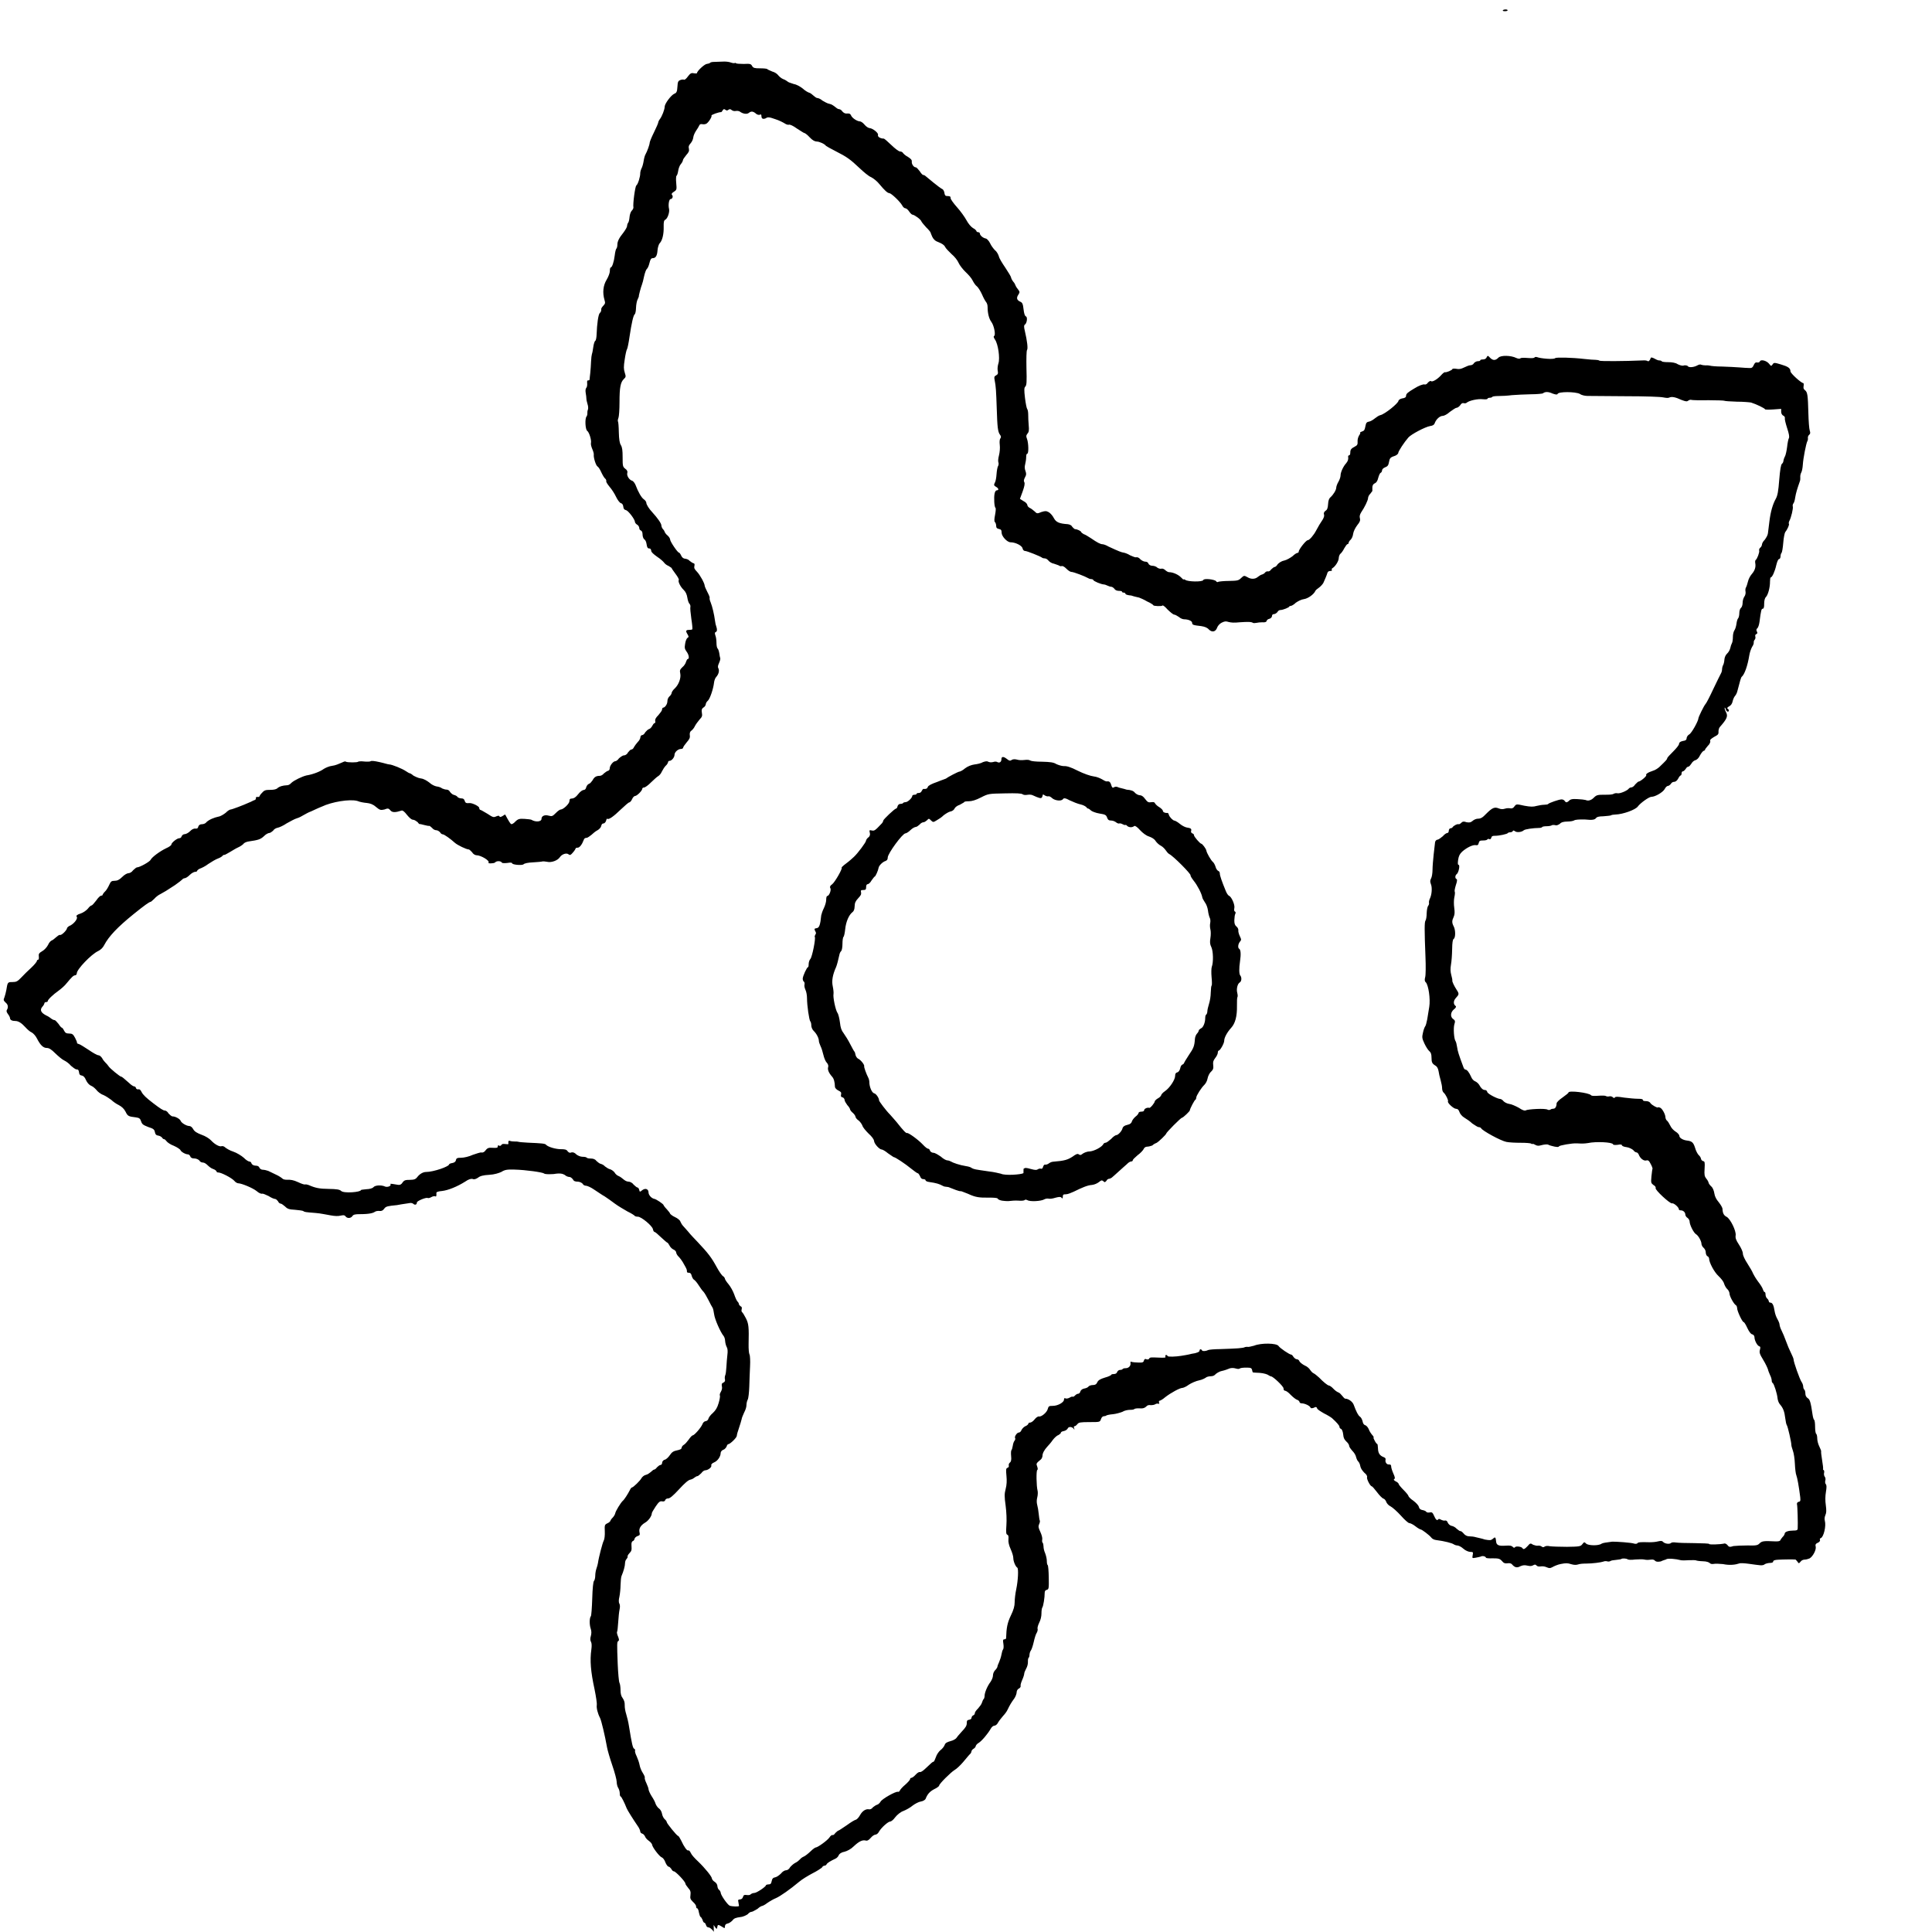 <?xml version="1.0" encoding="UTF-8" standalone="no"?>
<svg
   xmlns:dc="http://purl.org/dc/elements/1.1/"
   xmlns:cc="http://creativecommons.org/ns#"
   xmlns:rdf="http://www.w3.org/1999/02/22-rdf-syntax-ns#"
   xmlns:svg="http://www.w3.org/2000/svg"
   xmlns="http://www.w3.org/2000/svg"
   id="svg1114"
   version="1.1"
   viewBox="0 0 19.844 19.844"
   height="75"
   width="75">
  <defs
     id="defs1108" />
  <g
     transform="translate(0,-277.156)"
     id="layer1">
    <path
       id="path852"
       d="m 47.871,183.504 c -0.351,-0.287 -0.386,-0.371 -0.23,-0.559 0.264,-0.318 0.532,-0.274 0.796,0.13 0.219,0.334 0.194,0.783 -0.043,0.772 -0.061,-0.003 -0.296,-0.157 -0.524,-0.343 z"
       style="fill:#000000;stroke-width:1" />
    <path
       id="path852-1"
       d="m 28.169,287.721 c -0.036,-0.029 -0.039,-0.038 -0.024,-0.057 0.027,-0.033 0.054,-0.028 0.082,0.013 0.022,0.034 0.02,0.08 -0.004,0.079 -0.006,-3.2e-4 -0.03,-0.016 -0.054,-0.035 z"
       style="fill:#000000;stroke-width:1" />
    <path
       d="m 15.436,277.262 c 0.004,-0.006 0.017,-0.009 0.028,-0.009 0.012,0 0.021,0.003 0.021,0.009 0,0.006 -0.013,0.009 -0.028,0.009 -0.016,0 -0.025,-0.003 -0.021,-0.009 z m -4.923,11.899 c 0.017,-0.012 0.025,-0.012 0.075,0.002 0.044,0.012 0.06,0.012 0.072,0.003 0.009,-0.006 0.023,-0.009 0.032,-0.006 0.009,0.003 0.018,-0.002 0.022,-0.021 0.003,-0.009 0.012,-0.024 0.02,-0.021 0.008,0.002 0.023,-0.002 0.034,-0.009 0.011,-0.009 0.033,-0.021 0.05,-0.021 0.118,-0.009 0.15,-0.021 0.197,-0.051 0.041,-0.03 0.053,-0.033 0.066,-0.024 0.013,0.009 0.02,0.009 0.038,-0.006 0.012,-0.009 0.043,-0.024 0.071,-0.024 0.05,-0.003 0.132,-0.048 0.144,-0.078 0.003,-0.006 0.014,-0.012 0.023,-0.012 0.009,0 0.035,-0.021 0.056,-0.039 0.021,-0.024 0.045,-0.039 0.053,-0.039 0.019,0 0.059,-0.044 0.064,-0.072 0.003,-0.012 0.018,-0.027 0.048,-0.033 0.031,-0.006 0.045,-0.021 0.048,-0.036 0.002,-0.009 0.018,-0.033 0.036,-0.048 0.018,-0.012 0.033,-0.033 0.033,-0.04 0,-0.006 0.012,-0.012 0.028,-0.012 0.017,0 0.028,-0.006 0.028,-0.012 0,-0.021 0.038,-0.033 0.053,-0.027 0.009,0.006 0.057,-0.051 0.057,-0.068 0,-0.003 0.015,-0.021 0.033,-0.03 0.018,-0.009 0.033,-0.027 0.033,-0.033 0,-0.006 0.018,-0.027 0.038,-0.04 0.049,-0.033 0.105,-0.118 0.105,-0.157 0,-0.024 0.007,-0.033 0.023,-0.037 0.014,-0.003 0.025,-0.024 0.029,-0.04 0.004,-0.021 0.013,-0.036 0.022,-0.039 0.008,-0.003 0.015,-0.009 0.015,-0.012 0,-0.003 0.023,-0.043 0.051,-0.085 0.05,-0.073 0.058,-0.093 0.063,-0.165 0.001,-0.021 0.011,-0.045 0.021,-0.056 0.01,-0.009 0.019,-0.027 0.019,-0.033 0,-0.006 0.009,-0.012 0.021,-0.021 0.023,-0.006 0.045,-0.058 0.045,-0.106 0,-0.021 0.005,-0.033 0.011,-0.037 0.006,-0.003 0.011,-0.021 0.011,-0.033 0,-0.012 0.008,-0.049 0.017,-0.076 0.009,-0.027 0.018,-0.08 0.018,-0.117 0.001,-0.037 0.005,-0.07 0.009,-0.072 0.004,-0.002 0.004,-0.04 -6.25e-4,-0.085 -0.004,-0.044 -0.003,-0.092 0.002,-0.106 0.018,-0.047 0.015,-0.161 -0.004,-0.202 -0.015,-0.03 -0.017,-0.051 -0.01,-0.094 0.005,-0.03 0.005,-0.071 -1.57e-4,-0.089 -0.005,-0.021 -0.006,-0.047 -0.002,-0.065 0.004,-0.021 0.002,-0.042 -0.005,-0.055 -0.006,-0.012 -0.015,-0.047 -0.018,-0.075 -0.004,-0.03 -0.018,-0.066 -0.031,-0.082 -0.013,-0.021 -0.025,-0.04 -0.027,-0.051 -0.006,-0.039 -0.05,-0.124 -0.088,-0.171 -0.021,-0.027 -0.035,-0.051 -0.033,-0.056 0.008,-0.012 -0.176,-0.198 -0.219,-0.219 -0.012,-0.006 -0.028,-0.027 -0.036,-0.039 -0.008,-0.012 -0.03,-0.036 -0.049,-0.046 -0.02,-0.009 -0.044,-0.033 -0.055,-0.049 -0.012,-0.021 -0.039,-0.036 -0.067,-0.046 -0.03,-0.009 -0.065,-0.036 -0.093,-0.066 -0.026,-0.03 -0.051,-0.047 -0.058,-0.042 -0.028,0.021 -0.061,0.012 -0.075,-0.002 -0.008,-0.009 -0.015,-0.012 -0.015,-0.009 -1.58e-4,0.003 -0.013,0.002 -0.028,-0.006 -0.015,-0.009 -0.033,-0.012 -0.038,-0.009 -0.005,0.003 -0.018,-0.002 -0.028,-0.009 -0.01,-0.009 -0.034,-0.021 -0.052,-0.021 -0.026,0 -0.035,-0.006 -0.044,-0.03 -0.009,-0.027 -0.019,-0.033 -0.078,-0.042 -0.037,-0.006 -0.076,-0.021 -0.086,-0.03 -0.01,-0.009 -0.024,-0.021 -0.03,-0.021 -0.006,0 -0.014,-0.006 -0.017,-0.012 -0.003,-0.006 -0.03,-0.024 -0.059,-0.03 -0.03,-0.006 -0.081,-0.027 -0.113,-0.042 -0.043,-0.024 -0.063,-0.027 -0.071,-0.012 -0.02,0.024 -0.083,0.012 -0.108,-0.009 -0.013,-0.012 -0.03,-0.024 -0.04,-0.021 -0.009,0.003 -0.026,-0.002 -0.038,-0.009 -0.011,-0.009 -0.02,-0.012 -0.021,-0.006 -7.7e-5,0.003 -0.004,0.021 -0.009,0.027 -0.009,0.012 -0.025,0.009 -0.097,-0.024 -0.013,-0.006 -0.037,-0.006 -0.054,-0.003 -0.018,0.003 -0.036,0.002 -0.047,-0.006 -0.013,-0.009 -0.06,-0.012 -0.184,-0.009 -0.165,0.003 -0.167,0.003 -0.244,0.042 -0.052,0.027 -0.093,0.039 -0.125,0.039 -0.026,0 -0.047,0.003 -0.047,0.009 0,0.003 -0.02,0.012 -0.045,0.027 -0.028,0.009 -0.049,0.027 -0.054,0.039 -0.005,0.012 -0.022,0.027 -0.042,0.03 -0.018,0.003 -0.05,0.024 -0.07,0.039 -0.02,0.021 -0.053,0.041 -0.072,0.052 -0.034,0.021 -0.036,0.021 -0.058,5.7e-4 -0.02,-0.021 -0.023,-0.021 -0.04,-0.002 -0.01,0.009 -0.027,0.021 -0.037,0.021 -0.011,0 -0.028,0.009 -0.04,0.024 -0.011,0.009 -0.028,0.024 -0.038,0.024 -0.01,2.3e-4 -0.035,0.012 -0.056,0.033 -0.021,0.021 -0.044,0.033 -0.051,0.033 -0.03,0 -0.182,0.208 -0.182,0.248 0,0.021 -0.008,0.03 -0.023,0.036 -0.03,0.009 -0.068,0.048 -0.071,0.07 -0.004,0.027 -0.032,0.09 -0.04,0.09 -0.004,0 -0.018,0.021 -0.032,0.039 -0.013,0.024 -0.031,0.039 -0.04,0.039 -0.009,0 -0.016,0.009 -0.016,0.03 0,0.024 -0.005,0.03 -0.029,0.03 -0.024,0 -0.028,0.003 -0.023,0.024 0.004,0.021 -0.004,0.033 -0.029,0.06 -0.028,0.03 -0.036,0.047 -0.037,0.083 -0.001,0.033 -0.009,0.051 -0.023,0.061 -0.035,0.027 -0.066,0.096 -0.074,0.174 -0.004,0.04 -0.012,0.076 -0.018,0.08 -0.005,0.003 -0.01,0.036 -0.01,0.069 0,0.036 -0.006,0.069 -0.013,0.076 -0.007,0.006 -0.015,0.021 -0.016,0.027 -0.014,0.065 -0.028,0.117 -0.036,0.136 -0.036,0.08 -0.047,0.142 -0.035,0.198 0.007,0.033 0.01,0.067 0.008,0.079 -0.007,0.033 0.02,0.163 0.04,0.194 0.01,0.012 0.021,0.06 0.026,0.099 0.006,0.054 0.015,0.082 0.038,0.111 0.017,0.024 0.047,0.071 0.067,0.111 0.02,0.039 0.04,0.075 0.044,0.078 0.004,0.003 0.009,0.021 0.011,0.033 0.002,0.012 0.014,0.033 0.026,0.039 0.028,0.012 0.068,0.064 0.063,0.078 -0.003,0.009 0.02,0.075 0.043,0.12 0.005,0.009 0.01,0.03 0.01,0.043 0,0.049 0.026,0.109 0.049,0.115 0.02,0.003 0.051,0.049 0.051,0.073 0,0.009 0.069,0.102 0.113,0.146 0.02,0.024 0.051,0.056 0.069,0.079 0.066,0.084 0.096,0.115 0.105,0.11 0.012,-0.006 0.113,0.066 0.163,0.119 0.022,0.024 0.045,0.042 0.053,0.042 0.007,0 0.017,0.006 0.02,0.021 0.004,0.009 0.019,0.021 0.035,0.021 0.017,0 0.049,0.021 0.076,0.039 0.026,0.024 0.056,0.039 0.067,0.039 0.011,0 0.028,0.006 0.038,0.012 0.018,0.012 0.089,0.037 0.154,0.047 0.02,0.003 0.048,0.009 0.061,0.021 0.026,0.012 0.026,0.012 0.171,0.033 0.057,0.006 0.114,0.021 0.127,0.024 0.041,0.021 0.209,0.009 0.231,-0.006 z m -0.21,0.329 c -0.026,-0.003 -0.052,-0.012 -0.056,-0.024 -0.005,-0.006 -0.036,-0.009 -0.085,-0.009 -0.103,0.002 -0.142,-0.003 -0.219,-0.039 -0.035,-0.012 -0.07,-0.03 -0.077,-0.027 -0.013,0.002 -0.073,-0.021 -0.109,-0.036 -0.011,-0.006 -0.027,-0.009 -0.036,-0.009 -0.009,0 -0.026,-0.003 -0.036,-0.009 -0.037,-0.021 -0.07,-0.03 -0.138,-0.04 -0.023,-0.003 -0.041,-0.009 -0.041,-0.021 0,-0.003 -0.01,-0.009 -0.023,-0.009 -0.014,0 -0.026,-0.009 -0.033,-0.03 -0.006,-0.012 -0.016,-0.03 -0.023,-0.03 -0.007,0 -0.038,-0.024 -0.069,-0.048 -0.058,-0.048 -0.163,-0.118 -0.178,-0.118 -0.004,0 -0.031,-0.021 -0.059,-0.039 -0.028,-0.024 -0.057,-0.039 -0.064,-0.039 -0.024,0 -0.076,-0.057 -0.079,-0.086 -0.002,-0.021 -0.024,-0.048 -0.058,-0.079 -0.03,-0.03 -0.058,-0.064 -0.062,-0.08 -0.004,-0.012 -0.022,-0.04 -0.039,-0.053 -0.018,-0.012 -0.032,-0.03 -0.032,-0.039 0,-0.006 -0.012,-0.027 -0.028,-0.04 -0.015,-0.012 -0.028,-0.03 -0.028,-0.036 0,-0.006 -0.012,-0.027 -0.028,-0.043 -0.015,-0.021 -0.028,-0.042 -0.028,-0.053 0,-0.009 -0.009,-0.024 -0.021,-0.027 -0.015,-0.003 -0.02,-0.009 -0.015,-0.03 0.004,-0.021 -0.002,-0.027 -0.028,-0.04 -0.019,-0.009 -0.035,-0.027 -0.035,-0.037 -0.002,-0.054 -0.011,-0.085 -0.03,-0.106 -0.033,-0.037 -0.048,-0.072 -0.04,-0.097 0.005,-0.012 -3.114e-4,-0.033 -0.015,-0.047 -0.012,-0.012 -0.027,-0.049 -0.034,-0.08 -0.007,-0.03 -0.019,-0.07 -0.029,-0.089 -0.009,-0.021 -0.017,-0.042 -0.017,-0.052 -7.71e-5,-0.03 -0.024,-0.076 -0.053,-0.104 -0.014,-0.012 -0.025,-0.039 -0.025,-0.056 0,-0.021 -0.005,-0.036 -0.01,-0.042 -0.012,-0.012 -0.034,-0.163 -0.034,-0.238 0,-0.03 -0.007,-0.069 -0.016,-0.086 -0.009,-0.021 -0.013,-0.041 -0.01,-0.054 0.003,-0.009 4.716e-4,-0.027 -0.006,-0.03 -0.007,-0.003 -0.012,-0.021 -0.012,-0.03 0,-0.027 0.043,-0.119 0.054,-0.119 0.004,0 0.007,-0.012 0.007,-0.033 6.288e-4,-0.021 0.009,-0.042 0.018,-0.052 0.018,-0.021 0.056,-0.209 0.045,-0.226 -0.003,-0.003 -7.652e-4,-0.012 0.006,-0.024 0.007,-0.006 0.008,-0.021 0.001,-0.03 -0.015,-0.027 -0.013,-0.033 0.014,-0.036 0.025,-0.003 0.036,-0.037 0.045,-0.131 0.002,-0.012 0.014,-0.049 0.027,-0.074 0.013,-0.027 0.024,-0.064 0.024,-0.086 0,-0.024 0.005,-0.039 0.011,-0.039 0.019,0 0.043,-0.06 0.032,-0.08 -0.008,-0.012 -0.003,-0.027 0.018,-0.04 0.03,-0.024 0.108,-0.161 0.098,-0.171 -0.003,-0.003 0.008,-0.012 0.025,-0.027 0.031,-0.024 0.053,-0.039 0.101,-0.084 0.04,-0.037 0.124,-0.15 0.124,-0.166 0,-0.006 0.01,-0.024 0.023,-0.033 0.017,-0.012 0.021,-0.03 0.016,-0.048 -0.007,-0.027 -0.004,-0.03 0.02,-0.024 0.026,0.006 0.035,3.8e-4 0.099,-0.068 0.011,-0.009 0.019,-0.027 0.019,-0.033 0,-0.012 0.118,-0.124 0.132,-0.124 0.005,0 0.012,-0.009 0.015,-0.024 0.003,-0.012 0.015,-0.024 0.028,-0.024 0.012,0 0.026,-0.003 0.029,-0.009 0.004,-0.006 0.016,-0.009 0.026,-0.009 0.022,0 0.068,-0.044 0.068,-0.064 0,-0.006 0.01,-0.012 0.022,-0.012 0.012,0 0.022,-0.003 0.022,-0.009 0,-0.006 0.01,-0.009 0.022,-0.009 0.012,0 0.026,-0.006 0.031,-0.021 0.005,-0.009 0.013,-0.021 0.017,-0.021 0.027,0.003 0.04,-0.002 0.046,-0.021 0.004,-0.012 0.035,-0.03 0.097,-0.051 0.05,-0.021 0.093,-0.033 0.096,-0.038 0.008,-0.009 0.119,-0.068 0.133,-0.068 0.006,0 0.032,-0.012 0.056,-0.033 0.027,-0.021 0.066,-0.036 0.097,-0.04 0.028,-0.003 0.068,-0.012 0.087,-0.024 0.026,-0.009 0.042,-0.012 0.057,-0.003 0.014,0.006 0.031,0.006 0.048,0.002 0.016,-0.006 0.034,-0.006 0.046,0.002 0.021,0.009 0.039,-0.003 0.039,-0.033 3.14e-4,-0.027 0.022,-0.027 0.054,-0.002 0.026,0.021 0.036,0.024 0.055,0.009 0.016,-0.006 0.031,-0.006 0.054,-2.4e-4 0.017,0.006 0.05,0.006 0.074,0.003 0.027,-0.003 0.049,-0.002 0.059,0.006 0.01,0.006 0.057,0.012 0.123,0.012 0.078,0.002 0.117,0.006 0.144,0.024 0.02,0.009 0.055,0.021 0.077,0.021 0.029,-0.002 0.069,0.009 0.145,0.048 0.06,0.03 0.13,0.054 0.163,0.058 0.032,0.003 0.07,0.021 0.086,0.03 0.015,0.009 0.038,0.024 0.051,0.021 0.023,-0.003 0.035,0.006 0.047,0.05 0.005,0.012 0.011,0.021 0.026,0.009 0.013,-0.006 0.027,-0.006 0.042,0.002 0.012,0.006 0.051,0.012 0.086,0.024 0.044,0.003 0.071,0.012 0.086,0.033 0.012,0.012 0.034,0.024 0.048,0.024 0.018,0 0.037,0.012 0.056,0.039 0.025,0.033 0.034,0.037 0.061,0.033 0.023,-0.003 0.034,-0.002 0.039,0.009 0.004,0.009 0.024,0.03 0.044,0.041 0.02,0.012 0.038,0.03 0.038,0.039 0,0.012 0.021,0.024 0.047,0.021 0.005,-6.5e-4 0.012,0.006 0.015,0.021 0.008,0.024 0.043,0.058 0.057,0.058 0.005,0 0.03,0.012 0.055,0.033 0.025,0.021 0.058,0.036 0.073,0.038 0.039,0.006 0.05,0.012 0.043,0.036 -0.004,0.006 0.002,0.021 0.012,0.024 0.01,0.003 0.018,0.009 0.018,0.021 0,0.012 0.061,0.084 0.074,0.085 0.011,3.9e-4 0.049,0.051 0.052,0.069 0.004,0.027 0.049,0.103 0.066,0.117 0.009,0.006 0.023,0.03 0.029,0.051 0.006,0.024 0.02,0.039 0.028,0.043 0.009,0.003 0.016,0.012 0.016,0.027 0,0.021 0.021,0.081 0.06,0.176 0.01,0.027 0.026,0.049 0.034,0.052 0.026,0.009 0.063,0.095 0.055,0.126 -0.004,0.021 -0.002,0.033 0.006,0.036 0.008,0.003 0.009,0.012 0.004,0.024 -0.005,0.006 -0.009,0.036 -0.01,0.063 -7.21e-4,0.036 0.005,0.053 0.022,0.067 0.013,0.009 0.021,0.03 0.019,0.039 -0.002,0.009 0.004,0.037 0.015,0.059 0.017,0.036 0.017,0.04 9.44e-4,0.058 -0.019,0.024 -0.023,0.062 -0.008,0.072 0.017,0.009 0.02,0.057 0.01,0.124 -0.012,0.079 -0.011,0.138 0.003,0.152 0.016,0.021 0.012,0.059 -0.006,0.07 -0.023,0.012 -0.037,0.068 -0.026,0.107 0.005,0.021 0.006,0.037 0.002,0.043 -0.004,0.006 -0.006,0.046 -0.005,0.089 0.002,0.11 -0.018,0.182 -0.06,0.228 -0.041,0.045 -0.071,0.1 -0.071,0.132 0,0.027 -0.042,0.101 -0.056,0.101 -0.005,0 -0.01,0.009 -0.01,0.024 0,0.009 -0.012,0.036 -0.026,0.052 -0.02,0.027 -0.025,0.04 -0.021,0.073 0.004,0.033 -1.6e-4,0.047 -0.023,0.069 -0.015,0.012 -0.031,0.046 -0.035,0.069 -0.004,0.024 -0.019,0.051 -0.032,0.064 -0.032,0.03 -0.084,0.112 -0.084,0.132 0,0.006 -0.004,0.021 -0.008,0.021 -0.01,0.003 -0.058,0.095 -0.058,0.11 0,0.009 -0.068,0.075 -0.081,0.076 -0.012,3.9e-4 -0.162,0.152 -0.162,0.163 0,0.009 -0.078,0.085 -0.099,0.095 -0.009,0.003 -0.029,0.012 -0.044,0.027 -0.015,0.006 -0.039,0.012 -0.053,0.012 -0.015,5e-5 -0.03,0.009 -0.037,0.027 -0.006,0.012 -0.034,0.042 -0.061,0.061 -0.027,0.024 -0.049,0.043 -0.049,0.052 0,0.006 -0.007,0.012 -0.016,0.012 -0.009,0 -0.028,0.009 -0.044,0.027 -0.015,0.012 -0.053,0.048 -0.084,0.075 -0.031,0.03 -0.064,0.056 -0.072,0.064 -0.008,0.006 -0.021,0.012 -0.028,0.012 -0.007,0 -0.02,0.006 -0.027,0.021 -0.012,0.012 -0.017,0.021 -0.032,0.003 -0.015,-0.012 -0.022,-0.009 -0.044,0.009 -0.015,0.012 -0.044,0.027 -0.072,0.03 -0.047,0.003 -0.101,0.027 -0.187,0.069 -0.026,0.012 -0.062,0.027 -0.08,0.027 -0.026,0 -0.033,0.003 -0.033,0.024 0,0.021 -0.003,0.024 -0.015,0.009 -0.011,-0.009 -0.027,-0.006 -0.063,0.003 -0.026,0.009 -0.057,0.012 -0.067,0.009 -0.011,-0.003 -0.03,-6.3e-4 -0.043,0.006 -0.033,0.021 -0.15,0.027 -0.176,0.009 -0.014,-0.006 -0.024,-0.006 -0.028,-6.6e-4 -0.004,0.006 -0.033,0.009 -0.064,0.006 -0.032,-0.002 -0.07,6.8e-4 -0.085,0.003 -0.015,0.003 -0.049,0.002 -0.076,-0.002 z m -2.722,7.184 c 0,-0.003 0.01,-0.009 0.021,-0.009 0.012,0 0.025,-0.009 0.029,-0.024 0.006,-0.021 0.014,-0.024 0.038,-0.021 0.02,0.003 0.036,5.6e-4 0.044,-0.009 0.007,-0.006 0.023,-0.012 0.035,-0.012 0.023,0 0.119,-0.064 0.119,-0.079 0,-0.003 0.012,-0.009 0.026,-0.009 0.02,0 0.028,-0.006 0.033,-0.033 0.005,-0.027 0.015,-0.036 0.037,-0.04 0.017,-0.003 0.044,-0.024 0.059,-0.039 0.016,-0.021 0.039,-0.033 0.051,-0.033 0.012,0 0.031,-0.009 0.041,-0.03 0.01,-0.012 0.034,-0.036 0.054,-0.046 0.02,-0.009 0.04,-0.027 0.045,-0.033 0.005,-0.006 0.023,-0.024 0.039,-0.03 0.017,-0.006 0.05,-0.033 0.073,-0.055 0.024,-0.024 0.048,-0.04 0.053,-0.04 0.02,0 0.116,-0.069 0.14,-0.101 0.013,-0.021 0.028,-0.03 0.033,-0.027 0.005,0.003 0.018,-0.003 0.029,-0.021 0.011,-0.009 0.025,-0.024 0.03,-0.024 0.006,0 0.044,-0.027 0.085,-0.054 0.041,-0.03 0.083,-0.056 0.095,-0.058 0.011,-0.002 0.031,-0.024 0.044,-0.048 0.024,-0.043 0.06,-0.066 0.093,-0.059 0.009,0.002 0.027,-0.003 0.039,-0.021 0.012,-0.009 0.032,-0.024 0.045,-0.027 0.012,-0.003 0.028,-0.021 0.033,-0.03 0.012,-0.027 0.157,-0.109 0.179,-0.102 0.007,0.002 0.016,-0.003 0.019,-0.012 0.003,-0.009 0.028,-0.038 0.056,-0.061 0.027,-0.024 0.05,-0.049 0.05,-0.058 0,-0.006 0.005,-0.012 0.012,-0.012 0.007,0 0.027,-0.012 0.045,-0.033 0.018,-0.021 0.038,-0.03 0.044,-0.027 0.006,0.003 0.028,-0.009 0.05,-0.03 0.075,-0.071 0.081,-0.076 0.09,-0.076 0.005,0 0.015,-0.024 0.023,-0.045 0.008,-0.027 0.029,-0.058 0.048,-0.074 0.018,-0.012 0.038,-0.039 0.043,-0.053 0.006,-0.021 0.026,-0.03 0.061,-0.04 0.028,-0.006 0.054,-0.024 0.058,-0.03 0.003,-0.006 0.029,-0.038 0.057,-0.068 0.038,-0.039 0.051,-0.061 0.051,-0.085 -3.91e-4,-0.027 0.005,-0.033 0.024,-0.036 0.014,-0.002 0.025,-0.009 0.025,-0.021 0,-0.006 0.007,-0.021 0.017,-0.024 0.009,-0.003 0.017,-0.012 0.017,-0.024 0,-0.009 0.015,-0.03 0.033,-0.047 0.018,-0.021 0.036,-0.044 0.04,-0.06 0.004,-0.012 0.012,-0.033 0.017,-0.036 0.005,-0.003 0.01,-0.021 0.01,-0.033 0,-0.033 0.028,-0.101 0.061,-0.144 0.014,-0.021 0.025,-0.048 0.025,-0.065 -1.58e-4,-0.021 0.01,-0.042 0.023,-0.056 0.013,-0.012 0.023,-0.03 0.023,-0.036 0,-0.006 0.008,-0.027 0.017,-0.046 0.009,-0.021 0.02,-0.053 0.024,-0.076 0.004,-0.024 0.011,-0.048 0.017,-0.055 0.006,-0.006 0.007,-0.033 0.003,-0.058 -0.006,-0.036 -0.004,-0.045 0.01,-0.045 0.01,0 0.018,-0.006 0.018,-0.012 0.003,-0.107 0.013,-0.158 0.049,-0.233 0.029,-0.06 0.039,-0.097 0.039,-0.138 0,-0.03 0.007,-0.09 0.016,-0.131 0.019,-0.09 0.025,-0.212 0.011,-0.222 -0.019,-0.012 -0.041,-0.066 -0.041,-0.098 6e-6,-0.021 -0.012,-0.058 -0.027,-0.092 -0.018,-0.039 -0.026,-0.075 -0.023,-0.102 0.003,-0.03 -0.001,-0.043 -0.012,-0.047 -0.012,-0.003 -0.014,-0.027 -0.009,-0.097 0.004,-0.055 8.63e-4,-0.134 -0.008,-0.202 -0.013,-0.094 -0.013,-0.119 4.69e-4,-0.171 0.011,-0.041 0.013,-0.085 0.008,-0.135 -0.006,-0.064 -0.005,-0.076 0.011,-0.082 0.01,-0.003 0.016,-0.012 0.013,-0.024 -0.003,-0.006 0.002,-0.024 0.012,-0.03 0.012,-0.009 0.016,-0.03 0.012,-0.066 -0.003,-0.03 -0.001,-0.056 0.003,-0.061 0.005,-0.003 0.011,-0.027 0.014,-0.045 0.003,-0.024 0.011,-0.043 0.018,-0.052 0.007,-0.006 0.01,-0.024 0.006,-0.027 -0.01,-0.012 0.018,-0.057 0.038,-0.057 0.009,0 0.022,-0.009 0.028,-0.027 0.006,-0.012 0.025,-0.033 0.041,-0.039 0.017,-0.006 0.03,-0.021 0.03,-0.027 0,-0.006 0.007,-0.009 0.017,-0.009 0.009,0 0.03,-0.012 0.046,-0.033 0.016,-0.021 0.037,-0.033 0.045,-0.03 0.023,0.006 0.08,-0.039 0.09,-0.076 0.008,-0.03 0.013,-0.033 0.052,-0.033 0.052,0 0.115,-0.036 0.115,-0.064 0,-0.012 0.005,-0.021 0.017,-0.012 0.009,0.003 0.028,-6.3e-4 0.042,-0.009 0.014,-0.009 0.028,-0.012 0.031,-0.009 0.003,0.003 0.012,-0.002 0.02,-0.009 0.008,-0.009 0.023,-0.021 0.033,-0.021 0.011,0 0.022,-0.009 0.025,-0.024 0.004,-0.012 0.019,-0.027 0.04,-0.03 0.019,-0.003 0.04,-0.012 0.047,-0.024 0.007,-0.006 0.026,-0.012 0.043,-0.012 0.02,0 0.035,-0.006 0.045,-0.03 0.01,-0.021 0.033,-0.033 0.079,-0.047 0.035,-0.009 0.065,-0.024 0.065,-0.03 0,-0.003 0.012,-0.006 0.026,-0.006 0.015,0 0.029,-0.006 0.033,-0.021 0.004,-0.009 0.016,-0.021 0.028,-0.021 0.012,0 0.025,-0.003 0.028,-0.009 0.004,-0.006 0.018,-0.009 0.033,-0.009 0.031,0 0.053,-0.027 0.048,-0.052 -0.002,-0.012 0.002,-0.021 0.013,-0.012 0.009,0.002 0.04,0.006 0.068,0.006 0.043,0.002 0.053,-0.002 0.057,-0.021 0.004,-0.012 0.012,-0.021 0.027,-0.012 0.014,0.003 0.024,6.5e-4 0.028,-0.009 0.005,-0.012 0.023,-0.012 0.089,-0.009 0.069,0.003 0.082,0.002 0.077,-0.009 -0.006,-0.021 0.013,-0.024 0.023,-0.006 0.006,0.009 0.084,0.006 0.139,-0.003 0.015,-0.003 0.064,-0.009 0.108,-0.021 0.052,-0.006 0.08,-0.021 0.08,-0.03 0,-0.021 0.018,-0.021 0.027,-0.003 0.007,0.009 0.041,0.006 0.064,-0.006 0.008,-0.003 0.061,-0.009 0.119,-0.009 0.178,-0.006 0.237,-0.009 0.258,-0.021 0.011,-0.003 0.023,-0.003 0.026,-0.002 0.004,0.003 0.033,-0.003 0.066,-0.012 0.073,-0.03 0.23,-0.027 0.251,0.002 0.015,0.024 0.114,0.089 0.129,0.089 0.006,0 0.017,0.009 0.025,0.024 0.007,0.009 0.022,0.024 0.033,0.024 0.01,0 0.024,0.006 0.03,0.024 0.006,0.009 0.03,0.03 0.054,0.041 0.024,0.009 0.048,0.033 0.053,0.043 0.006,0.009 0.022,0.03 0.036,0.036 0.015,0.006 0.04,0.03 0.057,0.044 0.043,0.045 0.089,0.082 0.101,0.082 0.006,0 0.027,0.012 0.046,0.033 0.019,0.021 0.044,0.036 0.054,0.039 0.01,0.003 0.026,0.021 0.036,0.033 0.01,0.012 0.024,0.03 0.032,0.03 0.032,0 0.074,0.03 0.086,0.061 0.028,0.075 0.046,0.111 0.065,0.124 0.011,0.006 0.023,0.03 0.027,0.048 0.004,0.024 0.015,0.037 0.028,0.04 0.012,0.003 0.028,0.024 0.035,0.04 0.007,0.021 0.024,0.046 0.036,0.06 0.012,0.012 0.019,0.027 0.014,0.027 -0.004,0 7.65e-4,0.012 0.012,0.033 0.011,0.021 0.022,0.033 0.026,0.033 0.003,0 0.006,0.021 0.007,0.044 0.001,0.049 0.018,0.075 0.057,0.09 0.015,0.006 0.024,0.012 0.021,0.027 -0.006,0.021 0.008,0.045 0.025,0.048 0.006,6.5e-4 0.016,0.002 0.022,0.002 0.006,6.6e-4 0.011,0.009 0.011,0.024 1.6e-4,0.009 0.01,0.041 0.022,0.068 0.017,0.037 0.019,0.051 0.009,0.057 -0.009,0.006 -0.004,0.012 0.016,0.024 0.016,0.006 0.03,0.021 0.03,0.027 1.58e-4,0.006 0.022,0.033 0.05,0.061 0.027,0.027 0.05,0.055 0.05,0.062 0,0.006 0.022,0.03 0.05,0.048 0.028,0.021 0.053,0.048 0.057,0.063 0.004,0.021 0.018,0.03 0.036,0.033 0.016,0.003 0.035,0.009 0.043,0.021 0.007,0.006 0.024,0.006 0.037,0.003 0.018,-0.003 0.026,0.002 0.039,0.033 0.018,0.042 0.033,0.056 0.043,0.039 0.005,-0.006 0.015,-0.006 0.029,0.003 0.012,0.006 0.03,0.012 0.041,0.009 0.012,-0.003 0.023,0.003 0.03,0.024 0.006,0.012 0.022,0.027 0.036,0.03 0.014,0.002 0.038,0.012 0.054,0.03 0.016,0.012 0.033,0.027 0.037,0.024 0.004,-0.002 0.019,0.006 0.034,0.024 0.016,0.021 0.038,0.03 0.059,0.03 0.018,0 0.048,0.003 0.067,0.009 0.019,0.006 0.06,0.012 0.093,0.024 0.052,0.009 0.061,0.009 0.08,-0.006 0.025,-0.024 0.031,-0.021 0.035,0.024 0.003,0.04 0.026,0.05 0.097,0.045 0.046,-0.003 0.062,-3e-4 0.074,0.012 0.012,0.012 0.016,0.012 0.024,0.003 0.01,-0.012 0.063,-0.006 0.075,0.009 0.01,0.021 0.027,0.009 0.055,-0.021 0.025,-0.03 0.029,-0.03 0.056,-0.012 0.016,0.006 0.039,0.012 0.05,0.009 0.012,-0.002 0.028,0.002 0.037,0.009 0.012,0.009 0.019,0.009 0.032,-2e-4 0.01,-0.006 0.028,-0.009 0.053,-0.003 0.02,0.003 0.099,0.006 0.175,0.006 0.126,-0.002 0.14,-0.003 0.158,-0.027 0.018,-0.024 0.021,-0.024 0.039,-0.006 0.021,0.021 0.128,0.024 0.158,10e-4 0.015,-0.009 0.044,-0.012 0.11,-0.021 0.037,-10e-4 0.198,0.009 0.229,0.021 0.013,0.003 0.028,3.3e-4 0.031,-0.006 0.007,-0.009 0.026,-0.012 0.12,-0.009 0.03,5.6e-4 0.07,-0.003 0.091,-0.009 0.027,-0.006 0.04,-0.006 0.049,0.003 0.016,0.021 0.069,0.03 0.086,0.012 0.007,-0.006 0.03,-0.006 0.05,-0.003 0.02,0.003 0.104,0.006 0.188,0.006 0.084,0.002 0.152,0.003 0.152,0.009 0,0.009 0.123,0.003 0.147,-0.003 0.013,-0.006 0.025,-0.001 0.039,0.012 0.017,0.024 0.025,0.024 0.064,0.012 0.024,-0.003 0.089,-0.006 0.144,-0.006 0.086,0.002 0.103,-1.4e-4 0.123,-0.021 0.024,-0.024 0.043,-0.027 0.158,-0.021 0.031,0.002 0.051,-0.003 0.054,-0.009 0.002,-0.006 0.014,-0.024 0.025,-0.036 0.011,-0.009 0.021,-0.027 0.021,-0.033 0,-0.021 0.041,-0.033 0.088,-0.033 0.035,0 0.045,-0.003 0.046,-0.021 0.003,-0.047 -0.002,-0.231 -0.007,-0.247 -0.004,-0.009 0.002,-0.024 0.016,-0.027 0.018,-0.003 0.021,-0.009 0.017,-0.048 -0.014,-0.111 -0.03,-0.2 -0.04,-0.225 -0.006,-0.012 -0.013,-0.068 -0.015,-0.118 -0.002,-0.05 -0.011,-0.109 -0.02,-0.133 -0.009,-0.027 -0.016,-0.05 -0.016,-0.059 2.34e-4,-0.03 -0.037,-0.193 -0.047,-0.205 -0.005,-0.006 -0.012,-0.039 -0.016,-0.072 -0.008,-0.068 -0.022,-0.104 -0.054,-0.141 -0.012,-0.012 -0.023,-0.042 -0.025,-0.063 -0.004,-0.046 -0.036,-0.148 -0.05,-0.157 -0.006,-0.003 -0.01,-0.012 -0.01,-0.027 0,-0.009 -0.007,-0.036 -0.016,-0.052 -0.009,-0.021 -0.019,-0.044 -0.022,-0.059 -0.003,-0.012 -0.025,-0.06 -0.049,-0.099 -0.036,-0.059 -0.042,-0.077 -0.034,-0.103 0.007,-0.027 0.005,-0.033 -0.007,-0.037 -0.021,-0.006 -0.049,-0.061 -0.049,-0.093 0,-0.012 -0.009,-0.027 -0.024,-0.03 -0.015,-0.003 -0.033,-0.03 -0.05,-0.066 -0.015,-0.033 -0.031,-0.059 -0.037,-0.059 -0.014,0 -0.067,-0.114 -0.067,-0.143 0,-0.009 -0.005,-0.027 -0.012,-0.03 -0.022,-0.012 -0.066,-0.093 -0.066,-0.119 0,-0.012 -0.01,-0.036 -0.022,-0.046 -0.012,-0.009 -0.027,-0.036 -0.034,-0.057 -0.006,-0.024 -0.033,-0.055 -0.058,-0.079 -0.042,-0.038 -0.096,-0.138 -0.096,-0.179 0,-0.006 -0.007,-0.021 -0.017,-0.024 -0.009,-0.003 -0.017,-0.024 -0.017,-0.036 0,-0.021 -0.01,-0.039 -0.022,-0.05 -0.012,-0.009 -0.022,-0.03 -0.022,-0.039 0,-0.03 -0.033,-0.087 -0.055,-0.1 -0.024,-0.012 -0.067,-0.097 -0.067,-0.131 0,-0.012 -0.01,-0.03 -0.022,-0.038 -0.012,-0.006 -0.022,-0.024 -0.022,-0.033 0,-0.024 -0.022,-0.044 -0.046,-0.044 -0.011,0 -0.02,-0.003 -0.02,-0.009 0,-0.024 -0.055,-0.069 -0.071,-0.063 -0.02,0.006 -0.178,-0.14 -0.168,-0.157 0.004,-0.006 -0.006,-0.024 -0.021,-0.03 -0.027,-0.021 -0.028,-0.024 -0.022,-0.091 0.004,-0.04 0.009,-0.075 0.011,-0.077 0.002,-0.002 -0.006,-0.027 -0.018,-0.048 -0.018,-0.036 -0.027,-0.043 -0.048,-0.037 -0.026,0.006 -0.063,-0.024 -0.076,-0.062 -0.004,-0.009 -0.014,-0.021 -0.022,-0.021 -0.008,0 -0.024,-0.009 -0.034,-0.024 -0.01,-0.009 -0.041,-0.027 -0.068,-0.03 -0.027,-0.003 -0.049,-0.012 -0.049,-0.021 0,-0.006 -0.015,-0.009 -0.043,-0.003 -0.029,0.003 -0.045,0.002 -0.048,-0.006 -0.006,-0.021 -0.174,-0.03 -0.257,-0.012 -0.041,0.006 -0.06,0.006 -0.113,0.003 -0.051,-0.003 -0.179,0.021 -0.184,0.03 -0.004,0.009 -0.015,0.009 -0.048,0.003 -0.023,-0.006 -0.053,-0.012 -0.066,-0.021 -0.013,-0.003 -0.042,0 -0.064,0.006 -0.034,0.009 -0.044,0.009 -0.067,-0.003 -0.015,-0.009 -0.027,-0.012 -0.027,-0.009 0,0.003 -0.006,0.002 -0.014,-0.003 -0.008,-0.006 -0.056,-0.009 -0.108,-0.009 -0.052,1.8e-4 -0.118,-0.003 -0.147,-0.009 -0.06,-0.012 -0.25,-0.117 -0.259,-0.14 -0.003,-0.006 -0.015,-0.012 -0.026,-0.012 -0.011,0 -0.04,-0.021 -0.065,-0.037 -0.025,-0.024 -0.062,-0.048 -0.083,-0.061 -0.021,-0.012 -0.043,-0.038 -0.049,-0.057 -0.008,-0.024 -0.019,-0.033 -0.035,-0.033 -0.025,0 -0.092,-0.062 -0.083,-0.077 0.007,-0.009 -0.023,-0.071 -0.044,-0.089 -0.009,-0.006 -0.016,-0.027 -0.016,-0.043 0,-0.021 -0.007,-0.054 -0.015,-0.084 -0.009,-0.03 -0.019,-0.073 -0.022,-0.096 -0.005,-0.027 -0.016,-0.046 -0.031,-0.054 -0.034,-0.021 -0.041,-0.033 -0.041,-0.084 -1.54e-4,-0.033 -0.006,-0.052 -0.023,-0.066 -0.012,-0.009 -0.035,-0.046 -0.05,-0.078 -0.024,-0.052 -0.026,-0.064 -0.015,-0.11 0.006,-0.03 0.017,-0.058 0.023,-0.066 0.006,-0.006 0.015,-0.04 0.021,-0.072 0.005,-0.033 0.015,-0.09 0.021,-0.129 0.013,-0.079 -0.008,-0.223 -0.036,-0.252 -0.012,-0.009 -0.013,-0.027 -0.006,-0.052 0.006,-0.021 0.007,-0.113 0.003,-0.208 -0.011,-0.278 -0.011,-0.358 4.69e-4,-0.374 0.006,-0.006 0.012,-0.042 0.012,-0.075 0.001,-0.033 0.008,-0.067 0.015,-0.076 0.007,-0.006 0.011,-0.024 0.009,-0.03 -0.003,-0.006 0.001,-0.027 0.008,-0.042 0.021,-0.042 0.026,-0.114 0.012,-0.149 -0.01,-0.027 -0.01,-0.038 0.001,-0.06 0.008,-0.012 0.015,-0.055 0.015,-0.089 1.57e-4,-0.033 0.006,-0.106 0.012,-0.16 0.006,-0.055 0.012,-0.109 0.014,-0.122 0.001,-0.012 0.012,-0.027 0.025,-0.027 0.013,-0.002 0.037,-0.021 0.055,-0.036 0.017,-0.021 0.038,-0.033 0.046,-0.033 0.008,0 0.015,-0.009 0.015,-0.024 0,-0.009 0.007,-0.024 0.017,-0.024 0.009,0 0.019,-0.006 0.023,-0.012 0.006,-0.012 0.046,-0.036 0.063,-0.03 0.005,0.002 0.015,-0.006 0.023,-0.012 0.01,-0.012 0.023,-0.021 0.054,-0.009 0.032,0.006 0.045,0.003 0.063,-0.012 0.013,-0.012 0.037,-0.024 0.057,-0.024 0.026,0 0.046,-0.009 0.085,-0.051 0.062,-0.062 0.086,-0.072 0.129,-0.054 0.023,0.009 0.042,0.009 0.064,0.002 0.018,-0.006 0.042,-0.006 0.055,-0.003 0.015,0.003 0.03,-0.002 0.042,-0.021 0.018,-0.024 0.021,-0.024 0.101,-0.006 0.066,0.012 0.091,0.012 0.126,0.002 0.024,-0.006 0.059,-0.012 0.079,-0.012 0.019,-4.7e-4 0.038,-0.003 0.041,-0.009 0.007,-0.009 0.108,-0.046 0.137,-0.046 0.012,0 0.028,0.006 0.035,0.021 0.013,0.012 0.017,0.012 0.037,-0.003 0.018,-0.021 0.038,-0.024 0.091,-0.021 0.037,0.002 0.074,0.006 0.083,0.009 0.024,0.012 0.057,0.006 0.088,-0.027 0.025,-0.024 0.037,-0.027 0.106,-0.027 0.048,10e-4 0.084,-0.002 0.094,-0.009 0.009,-0.006 0.026,-0.009 0.039,-0.006 0.026,0.006 0.103,-0.027 0.117,-0.048 0.005,-0.006 0.016,-0.012 0.025,-0.012 0.009,0 0.027,-0.009 0.04,-0.03 0.013,-0.012 0.029,-0.03 0.035,-0.03 0.018,0 0.086,-0.056 0.079,-0.066 -0.007,-0.009 0.013,-0.027 0.066,-0.044 0.024,-0.006 0.055,-0.027 0.068,-0.039 0.07,-0.067 0.081,-0.079 0.081,-0.09 0,-0.006 0.028,-0.037 0.061,-0.069 0.033,-0.033 0.061,-0.067 0.061,-0.079 0,-0.012 0.01,-0.024 0.039,-0.03 0.028,-0.003 0.039,-0.012 0.039,-0.03 0,-0.009 0.012,-0.03 0.026,-0.037 0.025,-0.012 0.095,-0.14 0.095,-0.166 0,-0.012 0.057,-0.13 0.074,-0.148 0.007,-0.006 0.044,-0.077 0.08,-0.155 0.037,-0.077 0.072,-0.149 0.078,-0.159 0.006,-0.009 0.011,-0.03 0.011,-0.042 0,-0.012 0.005,-0.033 0.011,-0.043 0.006,-0.009 0.012,-0.037 0.013,-0.057 0.002,-0.024 0.013,-0.047 0.028,-0.061 0.014,-0.012 0.028,-0.038 0.032,-0.055 0.004,-0.021 0.011,-0.04 0.017,-0.051 0.006,-0.009 0.01,-0.039 0.01,-0.064 0,-0.027 0.007,-0.056 0.016,-0.069 0.009,-0.012 0.018,-0.044 0.021,-0.068 0.003,-0.024 0.01,-0.048 0.017,-0.055 0.006,-0.006 0.012,-0.03 0.012,-0.052 0,-0.024 0.007,-0.047 0.017,-0.055 0.009,-0.006 0.017,-0.03 0.017,-0.051 0,-0.024 0.008,-0.05 0.018,-0.065 0.01,-0.012 0.015,-0.037 0.012,-0.051 -0.003,-0.012 -0.002,-0.033 0.004,-0.042 0.006,-0.009 0.015,-0.038 0.021,-0.062 0.006,-0.027 0.024,-0.059 0.039,-0.076 0.032,-0.037 0.043,-0.072 0.036,-0.112 -0.003,-0.012 -9.44e-4,-0.03 0.004,-0.033 0.015,-0.009 0.042,-0.081 0.036,-0.097 -0.003,-0.006 0.002,-0.024 0.012,-0.03 0.009,-0.006 0.017,-0.024 0.017,-0.033 0,-0.009 0.012,-0.033 0.028,-0.047 0.015,-0.021 0.031,-0.047 0.033,-0.067 0.003,-0.024 0.009,-0.075 0.015,-0.121 0.012,-0.099 0.034,-0.177 0.066,-0.234 0.018,-0.033 0.026,-0.076 0.035,-0.194 0.009,-0.106 0.017,-0.156 0.028,-0.165 0.009,-0.006 0.015,-0.021 0.015,-0.03 0,-0.006 0.007,-0.03 0.015,-0.044 0.008,-0.012 0.018,-0.06 0.023,-0.099 0.004,-0.039 0.012,-0.079 0.018,-0.09 0.007,-0.012 0.002,-0.044 -0.018,-0.104 -0.015,-0.047 -0.026,-0.091 -0.023,-0.1 0.003,-0.006 -0.004,-0.024 -0.016,-0.027 -0.013,-0.006 -0.022,-0.024 -0.022,-0.04 v -0.03 l -0.083,0.006 c -0.046,0.003 -0.083,0.002 -0.083,-0.002 0,-0.009 -0.088,-0.052 -0.143,-0.069 -0.015,-0.003 -0.081,-0.009 -0.147,-0.009 -0.066,-0.002 -0.123,-0.006 -0.126,-0.009 -0.003,-0.003 -0.077,-0.006 -0.165,-0.006 -0.088,0.002 -0.165,-3.3e-4 -0.173,-0.003 -0.008,-0.003 -0.022,-0.002 -0.032,0.006 -0.016,0.012 -0.024,0.012 -0.072,-0.006 -0.064,-0.03 -0.101,-0.036 -0.126,-0.024 -0.012,0.006 -0.035,0.003 -0.062,-0.002 -0.027,-0.006 -0.175,-0.012 -0.391,-0.012 -0.192,-0.002 -0.366,-0.003 -0.388,-0.003 -0.022,-4.5e-4 -0.057,-0.006 -0.077,-0.021 -0.048,-0.024 -0.22,-0.024 -0.228,0 -0.004,0.009 -0.016,0.009 -0.051,-0.003 -0.045,-0.021 -0.078,-0.021 -0.101,-0.002 -0.006,0.003 -0.062,0.009 -0.124,0.009 -0.062,6.5e-4 -0.149,0.006 -0.193,0.009 -0.044,0.006 -0.107,0.009 -0.138,0.009 -0.031,1.5e-4 -0.06,0.003 -0.064,0.009 -0.004,0.006 -0.017,0.009 -0.028,0.009 -0.012,0 -0.021,0.006 -0.021,0.009 0,0.006 -0.015,0.009 -0.048,0.006 -0.048,-0.006 -0.14,0.012 -0.168,0.037 -0.007,0.006 -0.021,0.006 -0.03,0.003 -0.01,-0.003 -0.024,0.003 -0.034,0.021 -0.009,0.012 -0.027,0.027 -0.038,0.027 -0.012,6.6e-4 -0.043,0.024 -0.069,0.042 -0.026,0.024 -0.059,0.041 -0.073,0.041 -0.029,0 -0.066,0.033 -0.081,0.071 -0.006,0.021 -0.022,0.03 -0.047,0.033 -0.054,0.009 -0.199,0.087 -0.225,0.118 -0.043,0.049 -0.104,0.142 -0.104,0.159 0,0.009 -0.02,0.027 -0.044,0.033 -0.038,0.012 -0.045,0.024 -0.051,0.06 -0.006,0.033 -0.013,0.044 -0.039,0.054 -0.018,0.006 -0.032,0.021 -0.032,0.03 0,0.009 -0.006,0.024 -0.015,0.027 -0.008,0.003 -0.019,0.03 -0.025,0.053 -0.007,0.03 -0.019,0.048 -0.035,0.055 -0.017,0.006 -0.025,0.024 -0.025,0.042 0,0.021 0,0.033 0,0.036 0,0.003 -0.01,0.012 -0.022,0.03 -0.012,0.009 -0.022,0.033 -0.022,0.042 0,0.024 -0.036,0.097 -0.071,0.148 -0.014,0.024 -0.018,0.04 -0.013,0.06 0.006,0.024 -2.35e-4,0.039 -0.028,0.073 -0.02,0.027 -0.037,0.061 -0.041,0.086 -0.003,0.027 -0.015,0.051 -0.026,0.062 -0.012,0.009 -0.021,0.027 -0.021,0.033 0,0.006 -0.005,0.012 -0.011,0.012 -0.006,0 -0.021,0.021 -0.033,0.042 -0.012,0.024 -0.029,0.049 -0.039,0.056 -0.009,0.006 -0.018,0.03 -0.018,0.045 0,0.03 -0.034,0.085 -0.063,0.103 -0.008,0.003 -0.012,0.012 -0.008,0.021 0.004,0.006 -0.004,0.009 -0.017,0.009 -0.012,0 -0.026,0.006 -0.029,0.021 -0.007,0.024 -0.024,0.063 -0.041,0.101 -0.006,0.012 -0.027,0.036 -0.045,0.049 -0.018,0.012 -0.035,0.027 -0.037,0.033 -0.015,0.036 -0.076,0.079 -0.117,0.085 -0.027,0.003 -0.061,0.021 -0.084,0.037 -0.021,0.021 -0.045,0.033 -0.053,0.033 -0.007,0 -0.014,0.003 -0.014,0.006 0,0.009 -0.065,0.036 -0.091,0.036 -0.009,0 -0.024,0.006 -0.031,0.021 -0.007,0.009 -0.023,0.021 -0.035,0.021 -0.012,0 -0.021,0.006 -0.021,0.021 0,0.009 -0.012,0.024 -0.026,0.027 -0.015,0.003 -0.028,0.012 -0.031,0.027 -0.002,0.006 -0.021,0.012 -0.041,0.009 -0.02,-5.7e-4 -0.048,0.003 -0.062,0.006 -0.014,0.003 -0.03,0.003 -0.035,2.7e-4 -0.015,-0.012 -0.057,-0.012 -0.14,-0.006 -0.053,0.006 -0.085,0.003 -0.109,-0.003 -0.03,-0.009 -0.039,-0.009 -0.071,0.006 -0.02,0.009 -0.042,0.033 -0.048,0.051 -0.015,0.044 -0.052,0.052 -0.084,0.021 -0.018,-0.021 -0.043,-0.03 -0.08,-0.036 -0.078,-0.009 -0.093,-0.012 -0.093,-0.033 0,-0.021 -0.043,-0.037 -0.082,-0.037 -0.014,0 -0.038,-0.009 -0.054,-0.024 -0.015,-0.009 -0.037,-0.024 -0.048,-0.024 -0.011,0 -0.042,-0.027 -0.068,-0.052 -0.026,-0.03 -0.05,-0.048 -0.053,-0.041 -0.005,0.009 -0.093,0.006 -0.093,-0.003 0,-0.003 -0.028,-0.024 -0.064,-0.039 -0.035,-0.021 -0.072,-0.036 -0.083,-0.04 -0.01,-0.003 -0.046,-0.009 -0.08,-0.021 -0.034,-0.003 -0.061,-0.009 -0.061,-0.021 0,-0.003 -0.007,-0.009 -0.017,-0.009 -0.009,0 -0.017,-0.003 -0.017,-0.009 0,-0.006 -0.015,-0.009 -0.032,-0.009 -0.018,0 -0.038,-0.006 -0.046,-0.021 -0.008,-0.009 -0.022,-0.021 -0.032,-0.021 -0.01,0 -0.028,-0.006 -0.04,-0.012 -0.012,-0.006 -0.029,-0.012 -0.038,-0.012 -0.029,-0.002 -0.104,-0.033 -0.108,-0.046 -0.002,-0.006 -0.012,-0.009 -0.022,-0.009 -0.01,0 -0.026,-0.006 -0.035,-0.012 -0.018,-0.012 -0.143,-0.062 -0.169,-0.062 -0.008,0 -0.03,-0.012 -0.05,-0.033 -0.02,-0.021 -0.041,-0.03 -0.047,-0.027 -0.006,0.003 -0.018,0.002 -0.025,-0.003 -0.007,-0.006 -0.032,-0.012 -0.055,-0.021 -0.023,-0.003 -0.048,-0.021 -0.055,-0.03 -0.007,-0.009 -0.024,-0.024 -0.036,-0.024 -0.012,0 -0.028,-0.003 -0.033,-0.009 -0.015,-0.012 -0.153,-0.068 -0.174,-0.068 -0.01,0 -0.021,-0.009 -0.025,-0.027 -0.007,-0.03 -0.075,-0.062 -0.123,-0.062 -0.035,0 -0.092,-0.061 -0.092,-0.099 0,-0.027 -0.006,-0.033 -0.028,-0.038 -0.019,-0.003 -0.028,-0.012 -0.028,-0.033 0,-0.012 -0.005,-0.03 -0.012,-0.037 -0.009,-0.006 -0.008,-0.03 0.001,-0.076 0.007,-0.036 0.009,-0.066 0.004,-0.071 -0.012,-0.006 -0.018,-0.105 -0.009,-0.147 0.004,-0.021 0.014,-0.033 0.023,-0.033 0.023,0 0.019,-0.021 -0.009,-0.036 -0.022,-0.012 -0.023,-0.021 -0.011,-0.043 0.008,-0.012 0.015,-0.054 0.017,-0.087 0.002,-0.033 0.009,-0.071 0.015,-0.082 0.007,-0.009 0.008,-0.03 0.004,-0.039 -0.005,-0.009 -0.002,-0.042 0.006,-0.072 0.008,-0.03 0.012,-0.079 0.008,-0.107 -0.004,-0.033 -0.001,-0.058 0.006,-0.067 0.009,-0.009 0.008,-0.024 -0.004,-0.038 -0.022,-0.03 -0.027,-0.077 -0.033,-0.268 -0.006,-0.181 -0.009,-0.231 -0.021,-0.289 -0.007,-0.036 -0.005,-0.042 0.015,-0.053 0.018,-0.009 0.022,-0.021 0.016,-0.046 -0.004,-0.021 -3.94e-4,-0.053 0.007,-0.076 0.018,-0.054 -0.003,-0.2 -0.035,-0.245 -0.014,-0.021 -0.017,-0.033 -0.009,-0.037 0.018,-0.009 -1.58e-4,-0.106 -0.028,-0.144 -0.025,-0.033 -0.039,-0.091 -0.039,-0.154 7.7e-5,-0.021 -0.007,-0.04 -0.015,-0.05 -0.008,-0.009 -0.028,-0.044 -0.042,-0.078 -0.015,-0.033 -0.038,-0.071 -0.052,-0.083 -0.014,-0.009 -0.034,-0.039 -0.045,-0.061 -0.011,-0.024 -0.043,-0.06 -0.072,-0.087 -0.028,-0.027 -0.061,-0.069 -0.072,-0.094 -0.011,-0.027 -0.043,-0.066 -0.072,-0.09 -0.028,-0.027 -0.058,-0.057 -0.066,-0.073 -0.009,-0.021 -0.035,-0.036 -0.065,-0.048 -0.036,-0.012 -0.054,-0.03 -0.067,-0.056 -0.01,-0.024 -0.018,-0.041 -0.018,-0.045 0,-0.003 -0.02,-0.03 -0.044,-0.052 -0.024,-0.027 -0.046,-0.052 -0.05,-0.062 -0.006,-0.021 -0.074,-0.069 -0.092,-0.069 -0.005,0 -0.02,-0.012 -0.034,-0.033 -0.013,-0.021 -0.032,-0.033 -0.04,-0.033 -0.009,0 -0.023,-0.012 -0.032,-0.03 -0.019,-0.036 -0.111,-0.124 -0.131,-0.125 -0.019,-4.4e-4 -0.05,-0.03 -0.1,-0.09 -0.023,-0.03 -0.062,-0.061 -0.087,-0.074 -0.025,-0.009 -0.078,-0.054 -0.118,-0.092 -0.096,-0.091 -0.132,-0.117 -0.245,-0.174 -0.052,-0.027 -0.096,-0.051 -0.1,-0.055 -0.015,-0.021 -0.069,-0.045 -0.095,-0.045 -0.02,0 -0.044,-0.012 -0.074,-0.044 -0.024,-0.027 -0.049,-0.044 -0.055,-0.044 -0.006,0 -0.04,-0.024 -0.076,-0.046 -0.036,-0.027 -0.072,-0.043 -0.081,-0.039 -0.009,0.003 -0.028,-0.002 -0.042,-0.012 -0.014,-0.009 -0.059,-0.033 -0.099,-0.045 -0.059,-0.021 -0.078,-0.024 -0.097,-0.009 -0.028,0.012 -0.045,0.006 -0.045,-0.024 0,-0.012 -0.005,-0.021 -0.017,-0.012 -0.009,0.003 -0.026,-6.5e-4 -0.036,-0.009 -0.03,-0.027 -0.051,-0.03 -0.074,-0.012 -0.023,0.021 -0.068,0.009 -0.095,-0.012 -0.009,-0.006 -0.028,-0.009 -0.041,-0.006 -0.015,0.003 -0.031,-6.6e-4 -0.042,-0.009 -0.014,-0.012 -0.022,-0.012 -0.034,-0.003 -0.012,0.009 -0.019,0.009 -0.031,-2.4e-4 -0.012,-0.009 -0.018,-0.009 -0.026,0.003 -0.006,0.009 -0.013,0.021 -0.017,0.021 -0.02,-0.002 -0.105,0.027 -0.1,0.036 0.007,0.009 -0.025,0.064 -0.051,0.082 -0.009,0.006 -0.028,0.009 -0.042,0.006 -0.017,-0.003 -0.027,-6e-5 -0.032,0.012 -0.004,0.009 -0.019,0.036 -0.033,0.055 -0.014,0.021 -0.027,0.05 -0.029,0.069 -0.002,0.021 -0.015,0.047 -0.028,0.061 -0.018,0.021 -0.023,0.033 -0.017,0.054 0.005,0.024 -0.001,0.037 -0.027,0.066 -0.019,0.024 -0.034,0.045 -0.034,0.052 0,0.006 -0.009,0.027 -0.021,0.04 -0.012,0.012 -0.025,0.047 -0.028,0.071 -0.004,0.027 -0.012,0.047 -0.017,0.05 -0.005,0.003 -0.007,0.037 -0.003,0.075 0.006,0.066 0.005,0.07 -0.024,0.089 -0.021,0.012 -0.027,0.024 -0.019,0.033 0.014,0.012 0.004,0.042 -0.015,0.042 -0.016,0 -0.026,0.06 -0.016,0.1 0.008,0.033 -0.014,0.099 -0.038,0.112 -0.015,0.006 -0.018,0.027 -0.017,0.073 0.002,0.073 -0.013,0.139 -0.04,0.168 -0.01,0.009 -0.021,0.044 -0.023,0.072 -0.004,0.058 -0.019,0.082 -0.05,0.082 -0.015,0 -0.024,0.012 -0.033,0.05 -0.007,0.03 -0.019,0.055 -0.027,0.061 -0.008,0.006 -0.02,0.04 -0.028,0.075 -0.007,0.036 -0.017,0.073 -0.022,0.085 -0.011,0.027 -0.036,0.122 -0.032,0.122 0.002,0 -0.004,0.009 -0.012,0.03 -0.008,0.012 -0.016,0.054 -0.017,0.087 -8.424e-4,0.033 -0.007,0.062 -0.013,0.066 -0.014,0.009 -0.032,0.086 -0.054,0.233 -0.009,0.064 -0.021,0.121 -0.026,0.127 -0.005,0.006 -0.016,0.054 -0.023,0.104 -0.012,0.075 -0.011,0.1 3.885e-4,0.136 0.013,0.04 0.012,0.045 -0.009,0.065 -0.035,0.033 -0.045,0.089 -0.045,0.238 8.6e-5,0.073 -0.005,0.146 -0.011,0.162 -0.006,0.012 -0.008,0.033 -0.005,0.036 0.004,0.003 0.008,0.053 0.009,0.111 0.002,0.074 0.008,0.112 0.021,0.132 0.014,0.024 0.018,0.053 0.018,0.125 -3.114e-4,0.09 0.002,0.098 0.027,0.118 0.019,0.012 0.026,0.03 0.021,0.043 -0.008,0.027 0.019,0.071 0.049,0.08 0.012,0.003 0.027,0.024 0.035,0.042 0.028,0.075 0.062,0.133 0.086,0.149 0.014,0.009 0.025,0.027 0.025,0.033 0,0.021 0.028,0.064 0.061,0.099 0.055,0.06 0.094,0.116 0.094,0.136 0,0.009 0.007,0.03 0.017,0.039 0.009,0.009 0.017,0.024 0.017,0.027 0,0.003 0.012,0.024 0.028,0.036 0.015,0.012 0.028,0.033 0.028,0.043 0,0.021 0.077,0.134 0.09,0.134 0.005,0 0.015,0.012 0.023,0.03 0.009,0.021 0.025,0.033 0.042,0.033 0.015,0.002 0.035,0.009 0.044,0.021 0.009,0.006 0.026,0.021 0.037,0.024 0.015,0.003 0.018,0.012 0.013,0.03 -0.005,0.021 0.002,0.033 0.026,0.058 0.032,0.033 0.08,0.121 0.08,0.145 0,0.006 0.013,0.036 0.028,0.065 0.016,0.03 0.026,0.056 0.023,0.059 -0.003,0.003 0.001,0.027 0.01,0.046 0.017,0.042 0.036,0.122 0.045,0.19 0.003,0.024 0.008,0.046 0.012,0.055 0.012,0.033 0.01,0.054 -0.004,0.06 -0.011,0.003 -0.012,0.012 -0.004,0.036 0.006,0.012 0.011,0.05 0.011,0.076 0,0.027 0.005,0.052 0.012,0.058 0.007,0.006 0.014,0.03 0.017,0.049 0.003,0.024 0.007,0.043 0.01,0.051 0.002,0.006 -0.004,0.03 -0.013,0.049 -0.012,0.027 -0.014,0.041 -0.007,0.053 0.013,0.024 0.004,0.06 -0.021,0.089 -0.011,0.009 -0.021,0.039 -0.023,0.058 -0.007,0.064 -0.042,0.168 -0.064,0.187 -0.012,0.009 -0.021,0.027 -0.021,0.036 0,0.009 -0.011,0.027 -0.023,0.033 -0.019,0.012 -0.022,0.027 -0.017,0.054 0.006,0.033 0.002,0.043 -0.024,0.07 -0.017,0.021 -0.038,0.048 -0.047,0.066 -0.009,0.021 -0.026,0.04 -0.037,0.048 -0.014,0.009 -0.019,0.027 -0.016,0.047 0.004,0.027 -0.004,0.041 -0.032,0.073 -0.02,0.024 -0.037,0.048 -0.037,0.056 0,0.006 -0.01,0.012 -0.022,0.012 -0.03,0 -0.066,0.033 -0.066,0.06 0,0.027 -0.03,0.062 -0.051,0.062 -0.008,0 -0.015,0.006 -0.015,0.012 0,0.006 -0.01,0.027 -0.023,0.037 -0.013,0.012 -0.031,0.041 -0.041,0.061 -0.01,0.024 -0.028,0.042 -0.039,0.048 -0.011,0.006 -0.044,0.036 -0.073,0.064 -0.029,0.03 -0.061,0.052 -0.071,0.052 -0.01,0 -0.018,0.006 -0.018,0.012 0,0.021 -0.056,0.075 -0.074,0.075 -0.008,0 -0.022,0.012 -0.031,0.033 -0.009,0.021 -0.023,0.033 -0.029,0.033 -0.007,0 -0.045,0.033 -0.086,0.072 -0.074,0.072 -0.126,0.109 -0.139,0.096 -0.004,-0.003 -0.009,0.003 -0.013,0.021 -0.004,0.012 -0.015,0.027 -0.026,0.027 -0.012,0 -0.021,0.009 -0.024,0.027 -0.002,0.012 -0.019,0.033 -0.038,0.043 -0.019,0.009 -0.047,0.033 -0.063,0.048 -0.016,0.012 -0.038,0.03 -0.05,0.03 -0.012,0 -0.025,0.006 -0.028,0.021 -0.018,0.048 -0.043,0.08 -0.062,0.08 -0.012,0 -0.022,0.003 -0.022,0.009 0,0.003 -0.012,0.024 -0.027,0.04 -0.022,0.027 -0.03,0.03 -0.043,0.021 -0.022,-0.021 -0.071,-0.003 -0.091,0.027 -0.023,0.036 -0.09,0.059 -0.132,0.048 -0.018,-0.003 -0.041,-0.006 -0.05,-0.003 -0.009,0.003 -0.053,0.006 -0.097,0.009 -0.044,0.002 -0.087,0.009 -0.096,0.021 -0.019,0.012 -0.116,0.003 -0.116,-0.012 0,-0.006 -0.017,-0.009 -0.049,-0.003 -0.027,0.003 -0.052,0.002 -0.055,-0.002 -0.01,-0.021 -0.057,-0.021 -0.071,-0.003 -0.013,0.012 -0.08,0.012 -0.067,0.002 0.015,-0.021 -0.08,-0.076 -0.122,-0.076 -0.013,0 -0.034,-0.009 -0.046,-0.03 -0.012,-0.012 -0.028,-0.03 -0.036,-0.03 -0.024,0 -0.115,-0.044 -0.142,-0.068 -0.045,-0.041 -0.11,-0.087 -0.124,-0.087 -0.007,0 -0.02,-0.006 -0.028,-0.021 -0.008,-0.009 -0.025,-0.021 -0.038,-0.021 -0.014,0 -0.033,-0.009 -0.044,-0.024 -0.011,-0.009 -0.023,-0.021 -0.028,-0.021 -0.005,0.002 -0.029,-0.002 -0.054,-0.009 -0.025,-0.006 -0.045,-0.012 -0.045,-0.009 0,0.002 -0.01,-0.003 -0.022,-0.021 -0.012,-0.009 -0.033,-0.024 -0.047,-0.024 -0.016,-2.4e-4 -0.038,-0.021 -0.062,-0.05 -0.025,-0.033 -0.044,-0.048 -0.055,-0.044 -0.065,0.021 -0.096,0.021 -0.115,-0.002 -0.017,-0.021 -0.026,-0.024 -0.062,-0.009 -0.04,0.009 -0.046,0.006 -0.087,-0.027 -0.03,-0.027 -0.059,-0.036 -0.092,-0.04 -0.026,-0.002 -0.071,-0.009 -0.099,-0.021 -0.078,-0.021 -0.262,0.009 -0.366,0.059 -0.032,0.012 -0.081,0.036 -0.108,0.048 -0.027,0.009 -0.062,0.03 -0.077,0.038 -0.015,0.009 -0.046,0.027 -0.069,0.033 -0.023,0.006 -0.07,0.033 -0.105,0.052 -0.035,0.024 -0.076,0.042 -0.092,0.045 -0.015,0.003 -0.037,0.012 -0.047,0.03 -0.011,0.009 -0.029,0.024 -0.039,0.024 -0.011,0 -0.036,0.012 -0.056,0.033 -0.035,0.033 -0.06,0.04 -0.15,0.053 -0.024,0.003 -0.052,0.012 -0.061,0.027 -0.009,0.009 -0.034,0.027 -0.056,0.036 -0.021,0.009 -0.058,0.033 -0.081,0.046 -0.023,0.012 -0.049,0.03 -0.058,0.03 -0.009,0 -0.016,0.003 -0.016,0.006 0,0.003 -0.021,0.021 -0.047,0.03 -0.026,0.009 -0.072,0.037 -0.102,0.057 -0.031,0.024 -0.069,0.042 -0.086,0.048 -0.017,0.006 -0.03,0.021 -0.03,0.024 0,0.006 -0.009,0.009 -0.019,0.009 -0.011,9e-5 -0.036,0.012 -0.057,0.033 -0.02,0.021 -0.044,0.033 -0.052,0.033 -0.008,0 -0.018,0.006 -0.023,0.012 -0.005,0.006 -0.039,0.033 -0.075,0.058 -0.091,0.06 -0.105,0.068 -0.149,0.092 -0.021,0.009 -0.051,0.033 -0.065,0.05 -0.015,0.012 -0.031,0.03 -0.036,0.03 -0.013,0 -0.064,0.036 -0.174,0.125 -0.166,0.134 -0.257,0.23 -0.304,0.32 -0.013,0.027 -0.037,0.049 -0.062,0.061 -0.071,0.033 -0.219,0.188 -0.219,0.228 0,0.009 -0.007,0.021 -0.017,0.021 -0.018,0 -0.037,0.021 -0.088,0.082 -0.018,0.024 -0.055,0.056 -0.081,0.075 -0.058,0.041 -0.113,0.093 -0.113,0.109 0,0.006 -0.007,0.009 -0.017,0.009 -0.009,0 -0.017,0.006 -0.017,0.012 0,0.006 -0.009,0.024 -0.021,0.036 -0.028,0.033 -0.015,0.061 0.039,0.089 0.023,0.009 0.049,0.03 0.057,0.036 0.008,0.006 0.021,0.012 0.029,0.012 0.008,0 0.026,0.021 0.041,0.039 0.015,0.024 0.03,0.039 0.034,0.039 0.004,0 0.015,0.012 0.023,0.03 0.012,0.024 0.024,0.03 0.052,0.03 0.031,5.4e-4 0.041,0.006 0.061,0.044 0.014,0.027 0.022,0.047 0.02,0.052 -0.003,0.003 0.006,0.009 0.019,0.012 0.013,0.003 0.059,0.033 0.102,0.061 0.043,0.03 0.087,0.054 0.098,0.054 0.011,0 0.028,0.012 0.039,0.03 0.01,0.021 0.028,0.039 0.038,0.05 0.011,0.009 0.023,0.027 0.028,0.033 0.012,0.021 0.118,0.107 0.129,0.107 0.01,0 0.031,0.021 0.081,0.064 0.021,0.021 0.045,0.036 0.053,0.036 0.008,0 0.017,0.006 0.02,0.021 0.004,0.006 0.014,0.012 0.023,0.009 0.01,-0.003 0.022,0.003 0.033,0.027 0.015,0.03 0.048,0.061 0.12,0.116 0.072,0.055 0.103,0.075 0.119,0.075 0.009,0 0.027,0.009 0.038,0.03 0.012,0.012 0.03,0.03 0.041,0.03 0.031,0 0.075,0.027 0.082,0.043 0.007,0.024 0.062,0.056 0.091,0.056 0.012,0 0.029,0.012 0.04,0.033 0.013,0.024 0.039,0.039 0.086,0.057 0.037,0.012 0.081,0.04 0.097,0.058 0.037,0.04 0.087,0.068 0.109,0.059 0.009,-0.003 0.025,0.002 0.035,0.012 0.01,0.009 0.048,0.033 0.084,0.044 0.036,0.012 0.084,0.042 0.108,0.063 0.023,0.024 0.049,0.039 0.058,0.039 0.009,0 0.018,0.006 0.022,0.021 0.004,0.009 0.02,0.021 0.04,0.021 0.02,0 0.036,0.006 0.04,0.021 0.004,0.009 0.019,0.021 0.034,0.021 0.015,0 0.041,0.006 0.057,0.012 0.016,0.006 0.053,0.027 0.081,0.039 0.028,0.012 0.058,0.033 0.065,0.04 0.008,0.009 0.028,0.012 0.048,0.012 0.033,-0.002 0.067,0.003 0.111,0.024 0.046,0.021 0.067,0.027 0.077,0.024 0.006,-0.002 0.021,0.002 0.033,0.006 0.068,0.03 0.11,0.039 0.207,0.04 0.08,0.001 0.112,0.006 0.127,0.021 0.029,0.027 0.203,0.012 0.203,-0.009 0,-0.003 0.025,-0.006 0.056,-0.009 0.033,-0.001 0.063,-0.009 0.073,-0.021 0.018,-0.021 0.083,-0.024 0.12,-0.006 0.025,0.009 0.065,-0.006 0.055,-0.024 -0.004,-0.006 0.004,-0.006 0.022,-0.003 0.016,0.003 0.041,0.006 0.055,0.009 0.019,0.003 0.033,-0.002 0.047,-0.024 0.016,-0.024 0.031,-0.027 0.075,-0.027 0.044,-6.8e-4 0.059,-0.006 0.077,-0.03 0.026,-0.033 0.06,-0.051 0.09,-0.051 0.074,-2.4e-4 0.237,-0.055 0.237,-0.08 0,-0.003 0.014,-0.009 0.032,-0.012 0.018,-0.003 0.034,-0.012 0.037,-0.03 0.004,-0.021 0.016,-0.024 0.055,-0.024 0.027,-3.6e-4 0.08,-0.012 0.118,-0.03 0.037,-0.012 0.077,-0.027 0.089,-0.024 0.012,0.003 0.03,-0.003 0.044,-0.024 0.019,-0.024 0.033,-0.027 0.073,-0.024 0.04,0.002 0.05,-3.9e-4 0.05,-0.012 0,-0.009 0.006,-0.021 0.016,-0.009 0.009,0.003 0.019,-0.002 0.022,-0.009 0.005,-0.009 0.016,-0.012 0.04,-0.009 0.018,0.003 0.032,0.003 0.032,-0.002 -0.004,-0.027 0.003,-0.036 0.015,-0.03 0.007,0.003 0.028,0.006 0.045,0.006 0.017,-10e-4 0.036,6.5e-4 0.043,0.003 0.006,0.003 0.049,0.006 0.096,0.009 0.141,0.006 0.178,0.009 0.187,0.021 0.021,0.024 0.103,0.046 0.152,0.046 0.04,-1.8e-4 0.059,0.003 0.07,0.021 0.009,0.012 0.023,0.021 0.039,0.012 0.016,-0.003 0.034,0.002 0.051,0.021 0.015,0.012 0.042,0.024 0.063,0.024 0.02,0 0.039,0.003 0.043,0.009 0.004,0.006 0.023,0.009 0.043,0.009 0.022,0 0.044,0.006 0.056,0.024 0.011,0.009 0.03,0.027 0.043,0.03 0.013,0.003 0.033,0.012 0.046,0.027 0.012,0.009 0.037,0.027 0.055,0.03 0.018,0.006 0.038,0.024 0.044,0.033 0.006,0.012 0.024,0.03 0.041,0.036 0.016,0.006 0.038,0.024 0.049,0.033 0.01,0.009 0.032,0.024 0.049,0.024 0.017,0 0.04,0.009 0.055,0.03 0.014,0.012 0.032,0.03 0.039,0.03 0.007,0 0.016,0.009 0.019,0.024 0.006,0.024 0.007,0.024 0.033,0.003 0.033,-0.024 0.063,-0.009 0.063,0.024 0,0.027 0.031,0.061 0.059,0.066 0.02,0.003 0.096,0.054 0.096,0.065 4.15e-5,0.003 0.015,0.024 0.033,0.042 0.018,0.021 0.033,0.038 0.033,0.044 0,0.003 0.022,0.024 0.05,0.036 0.027,0.012 0.053,0.033 0.056,0.046 0.004,0.009 0.016,0.033 0.028,0.045 0.012,0.012 0.036,0.041 0.055,0.062 0.018,0.024 0.062,0.069 0.096,0.105 0.105,0.111 0.143,0.161 0.192,0.252 0.026,0.048 0.056,0.091 0.067,0.097 0.011,0.006 0.02,0.021 0.02,0.027 0,0.006 0.017,0.033 0.037,0.056 0.02,0.024 0.046,0.07 0.058,0.104 0.011,0.033 0.027,0.068 0.035,0.075 0.008,0.006 0.014,0.021 0.014,0.027 0,0.006 0.008,0.012 0.017,0.021 0.011,0.003 0.015,0.012 0.011,0.03 -0.004,0.009 -0.002,0.027 0.004,0.03 0.006,0.003 0.024,0.033 0.039,0.062 0.029,0.057 0.032,0.091 0.028,0.267 -9.965e-4,0.047 0.003,0.094 0.009,0.105 0.006,0.009 0.009,0.065 0.006,0.12 -0.003,0.055 -0.006,0.149 -0.008,0.21 -0.002,0.061 -0.009,0.122 -0.016,0.134 -0.007,0.012 -0.013,0.038 -0.013,0.056 0,0.021 -0.01,0.051 -0.023,0.075 -0.012,0.027 -0.025,0.056 -0.027,0.072 -0.003,0.012 -0.015,0.055 -0.027,0.089 -0.012,0.033 -0.022,0.069 -0.022,0.079 -3.915e-4,0.021 -0.07,0.087 -0.088,0.087 -0.005,0 -0.013,0.009 -0.017,0.024 -0.004,0.009 -0.019,0.03 -0.034,0.033 -0.015,0.006 -0.027,0.021 -0.027,0.033 0,0.037 -0.031,0.082 -0.067,0.097 -0.023,0.009 -0.033,0.024 -0.029,0.03 0.007,0.021 -0.036,0.051 -0.062,0.051 -0.008,0 -0.027,0.009 -0.041,0.03 -0.014,0.012 -0.032,0.03 -0.039,0.03 -0.007,0 -0.019,0.006 -0.026,0.012 -0.007,0.006 -0.028,0.021 -0.046,0.024 -0.022,0.003 -0.061,0.038 -0.118,0.1 -0.059,0.064 -0.093,0.093 -0.111,0.093 -0.014,0 -0.028,0.006 -0.032,0.021 -0.004,0.009 -0.015,0.012 -0.031,0.009 -0.02,-0.003 -0.032,0.003 -0.065,0.052 -0.022,0.033 -0.04,0.064 -0.04,0.07 0,0.03 -0.037,0.08 -0.071,0.098 -0.044,0.027 -0.065,0.061 -0.055,0.1 0.006,0.024 0.001,0.03 -0.022,0.037 -0.016,0.006 -0.029,0.021 -0.029,0.027 0,0.006 -0.008,0.021 -0.017,0.024 -0.012,0.003 -0.017,0.021 -0.015,0.043 0.003,0.053 0.002,0.057 -0.023,0.084 -0.012,0.012 -0.02,0.03 -0.017,0.033 0.003,0.003 -0.001,0.012 -0.01,0.024 -0.009,0.006 -0.016,0.027 -0.016,0.042 0,0.03 -0.016,0.086 -0.035,0.13 -0.006,0.009 -0.01,0.055 -0.011,0.094 -3.915e-4,0.039 -0.006,0.094 -0.012,0.122 -0.008,0.033 -0.008,0.057 -3.915e-4,0.071 0.007,0.009 0.008,0.036 0.002,0.06 -0.005,0.024 -0.011,0.082 -0.014,0.132 -0.003,0.051 -0.008,0.095 -0.012,0.098 -0.003,0.003 0.001,0.027 0.01,0.046 0.012,0.03 0.013,0.042 0.004,0.047 -0.015,0.009 -0.015,0.021 -0.007,0.235 0.004,0.096 0.012,0.184 0.018,0.195 0.006,0.009 0.011,0.045 0.011,0.075 0,0.037 0.007,0.064 0.022,0.082 0.014,0.021 0.022,0.043 0.021,0.071 -7.207e-4,0.027 0.006,0.065 0.015,0.092 0.009,0.03 0.023,0.085 0.029,0.127 0.03,0.186 0.039,0.222 0.053,0.23 0.008,0.003 0.012,0.012 0.009,0.021 -0.003,0.003 0.004,0.033 0.017,0.057 0.012,0.027 0.026,0.066 0.03,0.09 0.004,0.024 0.019,0.06 0.033,0.081 0.015,0.024 0.023,0.043 0.02,0.049 -0.003,0.003 0.004,0.03 0.016,0.054 0.012,0.027 0.023,0.054 0.023,0.066 0,0.009 0.015,0.044 0.032,0.07 0.018,0.027 0.036,0.061 0.04,0.077 0.004,0.012 0.019,0.037 0.033,0.047 0.015,0.009 0.029,0.033 0.033,0.055 0.004,0.024 0.017,0.047 0.028,0.057 0.012,0.009 0.021,0.024 0.021,0.03 0,0.012 0.103,0.14 0.116,0.141 0.006,5.6e-4 0.02,0.024 0.032,0.048 0.029,0.064 0.061,0.109 0.073,0.101 0.005,-0.003 0.017,0.006 0.026,0.027 0.009,0.021 0.042,0.056 0.074,0.086 0.072,0.069 0.143,0.157 0.143,0.177 0,0.006 0.012,0.024 0.028,0.033 0.016,0.009 0.028,0.03 0.028,0.043 0,0.012 0.007,0.033 0.017,0.039 0.009,0.006 0.017,0.024 0.017,0.03 0,0.024 0.069,0.122 0.092,0.133 0.026,0.009 0.096,0.012 0.096,0.002 z m -0.249,0.324 c -0.018,-0.027 -0.042,-0.045 -0.054,-0.045 -0.011,-1.5e-4 -0.023,-0.009 -0.026,-0.024 -0.003,-0.009 -0.01,-0.024 -0.016,-0.024 -0.006,0 -0.015,-0.009 -0.02,-0.03 -0.006,-0.012 -0.015,-0.03 -0.02,-0.03 -0.005,0 -0.013,-0.024 -0.017,-0.044 -0.004,-0.027 -0.012,-0.044 -0.018,-0.044 -0.006,0 -0.011,-0.006 -0.011,-0.021 0,-0.009 -0.014,-0.03 -0.032,-0.045 -0.027,-0.027 -0.031,-0.036 -0.026,-0.07 0.004,-0.033 3.144e-4,-0.048 -0.023,-0.073 -0.016,-0.021 -0.029,-0.037 -0.029,-0.045 0,-0.021 -0.101,-0.126 -0.118,-0.126 -0.008,0 -0.019,-0.009 -0.026,-0.024 -0.007,-0.009 -0.019,-0.024 -0.028,-0.024 -0.009,0 -0.024,-0.021 -0.033,-0.043 -0.009,-0.027 -0.026,-0.048 -0.037,-0.052 -0.026,-0.009 -0.1,-0.109 -0.1,-0.131 0,-0.006 -0.015,-0.027 -0.033,-0.039 -0.018,-0.012 -0.036,-0.033 -0.039,-0.044 -0.004,-0.009 -0.016,-0.027 -0.028,-0.03 -0.012,-0.003 -0.022,-0.012 -0.022,-0.024 0,-0.006 -0.009,-0.03 -0.02,-0.046 -0.056,-0.082 -0.111,-0.17 -0.119,-0.19 -0.022,-0.057 -0.055,-0.122 -0.062,-0.122 -0.005,0 -0.009,-0.012 -0.009,-0.03 -2.343e-4,-0.021 -0.007,-0.043 -0.016,-0.058 -0.009,-0.012 -0.016,-0.044 -0.016,-0.064 -2.373e-4,-0.021 -0.02,-0.095 -0.045,-0.168 -0.025,-0.073 -0.049,-0.156 -0.054,-0.185 -0.021,-0.118 -0.058,-0.275 -0.072,-0.302 -0.025,-0.048 -0.038,-0.104 -0.033,-0.133 0.003,-0.012 -0.008,-0.087 -0.023,-0.16 -0.04,-0.184 -0.049,-0.297 -0.033,-0.41 0.005,-0.036 0.004,-0.065 -0.004,-0.079 -0.008,-0.012 -0.009,-0.036 -0.001,-0.06 0.007,-0.027 0.007,-0.049 -0.002,-0.076 -0.014,-0.041 -0.013,-0.109 0.002,-0.127 0.005,-0.006 0.011,-0.087 0.014,-0.18 0.003,-0.106 0.01,-0.174 0.018,-0.182 0.007,-0.006 0.013,-0.033 0.013,-0.054 0,-0.024 0.006,-0.055 0.012,-0.072 0.007,-0.021 0.014,-0.044 0.016,-0.059 0.007,-0.054 0.047,-0.208 0.06,-0.231 0.007,-0.012 0.012,-0.055 0.01,-0.093 -0.003,-0.065 -0.001,-0.069 0.027,-0.083 0.016,-0.006 0.03,-0.021 0.03,-0.024 0,-0.003 0.01,-0.021 0.023,-0.033 0.012,-0.012 0.025,-0.033 0.027,-0.045 0.004,-0.024 0.056,-0.108 0.077,-0.128 0.016,-0.012 0.053,-0.071 0.072,-0.108 0.009,-0.021 0.019,-0.03 0.023,-0.03 0.013,0 0.086,-0.071 0.098,-0.096 0.007,-0.012 0.027,-0.03 0.044,-0.033 0.018,-0.003 0.041,-0.021 0.052,-0.03 0.011,-0.009 0.025,-0.024 0.032,-0.024 0.007,0 0.021,-0.009 0.031,-0.024 0.01,-0.009 0.026,-0.024 0.036,-0.024 0.009,0 0.017,-0.009 0.017,-0.024 0,-0.009 0.011,-0.027 0.027,-0.03 0.015,-0.003 0.039,-0.027 0.053,-0.048 0.02,-0.03 0.037,-0.041 0.073,-0.048 0.027,-0.006 0.047,-0.012 0.047,-0.027 0,-0.006 0.01,-0.024 0.023,-0.03 0.012,-0.006 0.035,-0.033 0.051,-0.055 0.016,-0.024 0.034,-0.042 0.04,-0.042 0.016,0 0.083,-0.076 0.099,-0.113 0.007,-0.021 0.023,-0.033 0.035,-0.033 0.012,-0.002 0.025,-0.012 0.028,-0.027 0.003,-0.012 0.023,-0.039 0.045,-0.057 0.028,-0.027 0.045,-0.052 0.059,-0.101 0.011,-0.036 0.017,-0.072 0.013,-0.078 -0.004,-0.006 9.165e-4,-0.024 0.01,-0.038 0.011,-0.021 0.015,-0.037 0.011,-0.055 -0.005,-0.024 -0.002,-0.033 0.015,-0.04 0.015,-0.006 0.02,-0.021 0.016,-0.033 -0.003,-0.009 -0.002,-0.033 0.003,-0.042 0.005,-0.009 0.01,-0.049 0.012,-0.086 0.002,-0.036 0.006,-0.092 0.01,-0.123 0.005,-0.037 0.003,-0.066 -0.007,-0.082 -0.007,-0.012 -0.015,-0.042 -0.016,-0.061 -0.001,-0.021 -0.008,-0.043 -0.016,-0.052 -0.033,-0.04 -0.091,-0.173 -0.097,-0.222 -0.004,-0.03 -0.011,-0.061 -0.016,-0.068 -0.005,-0.006 -0.024,-0.042 -0.042,-0.078 -0.018,-0.036 -0.041,-0.075 -0.052,-0.087 -0.011,-0.009 -0.034,-0.043 -0.051,-0.069 -0.017,-0.027 -0.038,-0.05 -0.046,-0.054 -0.008,-0.003 -0.019,-0.024 -0.023,-0.038 -0.005,-0.024 -0.014,-0.033 -0.028,-0.033 -0.012,0 -0.021,-0.003 -0.021,-0.009 0,-0.024 -0.003,-0.03 -0.03,-0.077 -0.015,-0.03 -0.039,-0.062 -0.054,-0.078 -0.015,-0.012 -0.027,-0.036 -0.027,-0.045 0,-0.009 -0.012,-0.024 -0.028,-0.03 -0.015,-0.006 -0.034,-0.027 -0.04,-0.04 -0.007,-0.012 -0.017,-0.03 -0.022,-0.03 -0.005,0 -0.034,-0.027 -0.065,-0.055 -0.031,-0.03 -0.06,-0.055 -0.066,-0.055 -0.006,0 -0.014,-0.009 -0.018,-0.03 -0.009,-0.036 -0.12,-0.127 -0.154,-0.127 -0.014,0 -0.029,-0.003 -0.033,-0.009 -0.004,-0.006 -0.037,-0.027 -0.073,-0.044 -0.036,-0.021 -0.094,-0.054 -0.129,-0.08 -0.035,-0.027 -0.083,-0.06 -0.107,-0.076 -0.024,-0.012 -0.072,-0.047 -0.107,-0.069 -0.034,-0.024 -0.072,-0.04 -0.084,-0.04 -0.012,0 -0.028,-0.006 -0.035,-0.021 -0.008,-0.009 -0.03,-0.021 -0.051,-0.021 -0.026,0 -0.041,-0.006 -0.049,-0.024 -0.007,-0.009 -0.022,-0.024 -0.034,-0.024 -0.012,0 -0.034,-0.006 -0.049,-0.021 -0.022,-0.012 -0.045,-0.021 -0.114,-0.009 -0.057,0.003 -0.091,0.002 -0.099,-0.006 -0.015,-0.012 -0.184,-0.037 -0.307,-0.04 -0.073,-0.002 -0.097,0.002 -0.131,0.024 -0.026,0.012 -0.071,0.027 -0.126,0.03 -0.059,0.003 -0.094,0.012 -0.115,0.03 -0.019,0.012 -0.039,0.021 -0.055,0.012 -0.017,-0.003 -0.041,0.003 -0.075,0.027 -0.082,0.052 -0.176,0.09 -0.239,0.097 -0.034,0.003 -0.059,0.009 -0.058,0.021 0.003,0.03 -0.002,0.041 -0.013,0.033 -0.007,-0.003 -0.024,6.5e-4 -0.039,0.009 -0.015,0.009 -0.032,0.012 -0.037,0.009 -0.015,-0.009 -0.111,0.03 -0.111,0.046 0,0.024 -0.021,0.03 -0.039,0.012 -0.009,-0.006 -0.025,-0.009 -0.035,-0.006 -0.011,0.003 -0.07,0.009 -0.13,0.021 -0.092,0.009 -0.114,0.012 -0.131,0.036 -0.014,0.021 -0.03,0.027 -0.051,0.024 -0.017,-0.002 -0.038,0.003 -0.046,0.009 -0.016,0.012 -0.054,0.024 -0.155,0.024 -0.042,-6e-5 -0.067,0.003 -0.076,0.021 -0.018,0.024 -0.055,0.024 -0.071,0 -0.01,-0.012 -0.02,-0.012 -0.049,-0.006 -0.026,0.006 -0.057,0.006 -0.105,-0.003 -0.037,-0.006 -0.105,-0.021 -0.151,-0.024 -0.111,-0.009 -0.114,-0.009 -0.13,-0.021 -0.007,-0.003 -0.045,-0.009 -0.084,-0.012 -0.058,-0.003 -0.077,-0.009 -0.1,-0.033 -0.015,-0.012 -0.036,-0.03 -0.045,-0.03 -0.009,0 -0.022,-0.009 -0.028,-0.024 -0.007,-0.009 -0.02,-0.024 -0.03,-0.024 -0.01,0 -0.04,-0.012 -0.067,-0.03 -0.027,-0.012 -0.056,-0.027 -0.066,-0.024 -0.009,0.003 -0.034,-0.006 -0.057,-0.027 -0.041,-0.033 -0.154,-0.079 -0.188,-0.08 -0.01,-6e-5 -0.029,-0.009 -0.043,-0.027 -0.028,-0.03 -0.133,-0.084 -0.162,-0.084 -0.01,0 -0.018,-0.003 -0.018,-0.009 0,-0.006 -0.016,-0.021 -0.036,-0.027 -0.02,-0.006 -0.045,-0.027 -0.057,-0.039 -0.012,-0.012 -0.032,-0.027 -0.046,-0.027 -0.014,0 -0.031,-0.006 -0.038,-0.021 -0.008,-0.009 -0.03,-0.021 -0.05,-0.021 -0.022,0 -0.039,-0.006 -0.043,-0.021 -0.004,-0.009 -0.014,-0.021 -0.023,-0.021 -0.028,0 -0.072,-0.027 -0.078,-0.043 -0.003,-0.009 -0.034,-0.03 -0.068,-0.045 -0.034,-0.012 -0.068,-0.036 -0.075,-0.047 -0.007,-0.009 -0.018,-0.021 -0.025,-0.021 -0.007,0 -0.015,-0.006 -0.018,-0.012 -0.003,-0.006 -0.02,-0.021 -0.038,-0.024 -0.025,-0.003 -0.034,-0.012 -0.039,-0.037 -0.005,-0.027 -0.016,-0.036 -0.068,-0.052 -0.052,-0.021 -0.063,-0.027 -0.073,-0.057 -0.01,-0.03 -0.018,-0.037 -0.053,-0.042 -0.076,-0.009 -0.085,-0.012 -0.107,-0.058 -0.015,-0.03 -0.039,-0.052 -0.069,-0.068 -0.026,-0.012 -0.061,-0.037 -0.077,-0.053 -0.017,-0.012 -0.054,-0.039 -0.082,-0.051 -0.028,-0.009 -0.06,-0.036 -0.07,-0.05 -0.01,-0.012 -0.034,-0.036 -0.054,-0.044 -0.023,-0.009 -0.043,-0.033 -0.055,-0.06 -0.012,-0.03 -0.027,-0.043 -0.043,-0.046 -0.017,-0.002 -0.026,-0.009 -0.028,-0.033 -0.003,-0.024 -0.01,-0.03 -0.026,-0.03 -0.012,0 -0.038,-0.021 -0.057,-0.037 -0.019,-0.024 -0.051,-0.046 -0.07,-0.055 -0.02,-0.009 -0.06,-0.043 -0.091,-0.073 -0.041,-0.041 -0.064,-0.055 -0.087,-0.055 -0.037,0 -0.067,-0.03 -0.101,-0.097 -0.013,-0.027 -0.038,-0.054 -0.055,-0.063 -0.017,-0.006 -0.046,-0.033 -0.064,-0.053 -0.039,-0.043 -0.072,-0.064 -0.102,-0.064 -0.032,0 -0.056,-0.009 -0.056,-0.03 0,-0.006 -0.009,-0.027 -0.021,-0.041 -0.015,-0.021 -0.018,-0.033 -0.011,-0.043 0.017,-0.027 0.012,-0.056 -0.014,-0.076 -0.021,-0.021 -0.023,-0.027 -0.012,-0.051 0.007,-0.021 0.016,-0.052 0.02,-0.076 0.013,-0.082 0.014,-0.083 0.063,-0.083 0.039,0 0.052,-0.006 0.091,-0.047 0.025,-0.027 0.071,-0.072 0.103,-0.101 0.032,-0.03 0.057,-0.061 0.057,-0.069 0,-0.006 0.006,-0.012 0.012,-0.012 0.007,0 0.01,-0.012 0.008,-0.033 -0.004,-0.027 0.002,-0.036 0.036,-0.056 0.022,-0.012 0.049,-0.043 0.059,-0.064 0.01,-0.024 0.027,-0.041 0.037,-0.045 0.011,-0.003 0.031,-0.021 0.045,-0.033 0.014,-0.012 0.032,-0.027 0.041,-0.024 0.015,0.006 0.072,-0.05 0.072,-0.071 0,-0.003 0.016,-0.021 0.036,-0.027 0.042,-0.024 0.079,-0.074 0.062,-0.091 -0.007,-0.006 0.005,-0.021 0.039,-0.03 0.028,-0.009 0.062,-0.033 0.077,-0.051 0.015,-0.021 0.032,-0.033 0.038,-0.033 0.006,0 0.027,-0.024 0.047,-0.05 0.02,-0.03 0.042,-0.05 0.05,-0.05 0.008,0 0.015,-0.003 0.015,-0.006 0,-0.003 0.011,-0.024 0.025,-0.036 0.014,-0.012 0.034,-0.046 0.044,-0.069 0.016,-0.036 0.024,-0.042 0.055,-0.042 0.026,0 0.048,-0.009 0.078,-0.039 0.023,-0.024 0.052,-0.039 0.064,-0.039 0.012,0 0.034,-0.009 0.048,-0.03 0.014,-0.012 0.032,-0.03 0.041,-0.03 0.027,0 0.129,-0.057 0.139,-0.077 0.012,-0.027 0.096,-0.089 0.161,-0.12 0.029,-0.012 0.052,-0.03 0.052,-0.036 0,-0.021 0.06,-0.066 0.08,-0.066 0.011,0 0.023,-0.006 0.026,-0.021 0.004,-0.009 0.017,-0.021 0.03,-0.021 0.013,0 0.038,-0.012 0.056,-0.03 0.019,-0.021 0.042,-0.03 0.056,-0.027 0.016,0.002 0.026,-0.003 0.029,-0.021 0.004,-0.012 0.015,-0.024 0.035,-0.024 0.016,0 0.038,-0.006 0.048,-0.021 0.028,-0.027 0.081,-0.048 0.124,-0.057 0.022,-0.003 0.055,-0.024 0.075,-0.04 0.02,-0.021 0.042,-0.033 0.049,-0.033 0.013,0 0.133,-0.045 0.191,-0.072 0.018,-0.006 0.042,-0.021 0.053,-0.024 0.011,-0.003 0.018,-0.009 0.017,-0.024 -0.002,-0.006 0.006,-0.012 0.017,-0.009 0.011,6.6e-4 0.019,-0.002 0.019,-0.006 0,-0.003 0.012,-0.024 0.027,-0.037 0.023,-0.027 0.037,-0.03 0.085,-0.03 0.037,0 0.065,-0.006 0.077,-0.021 0.017,-0.012 0.041,-0.024 0.1,-0.027 0.009,-6.5e-4 0.027,-0.009 0.039,-0.024 0.029,-0.027 0.112,-0.066 0.154,-0.076 0.074,-0.012 0.146,-0.043 0.177,-0.066 0.018,-0.012 0.058,-0.03 0.088,-0.033 0.03,-0.003 0.072,-0.021 0.092,-0.03 0.02,-0.009 0.042,-0.021 0.049,-0.012 0.018,0.009 0.12,0.009 0.126,-3e-4 0.003,-0.003 0.031,-0.006 0.061,-0.002 0.03,0.003 0.061,0.002 0.068,-0.003 0.008,-0.006 0.041,-0.002 0.09,0.009 0.043,0.009 0.087,0.024 0.1,0.024 0.028,5.1e-4 0.135,0.044 0.171,0.069 0.015,0.009 0.032,0.021 0.037,0.021 0.005,0 0.023,0.009 0.039,0.024 0.016,0.009 0.051,0.027 0.078,0.03 0.03,0.003 0.063,0.024 0.088,0.043 0.022,0.021 0.055,0.036 0.073,0.039 0.018,0.002 0.044,0.009 0.058,0.021 0.013,0.006 0.034,0.012 0.047,0.012 0.012,0 0.027,0.009 0.034,0.024 0.007,0.009 0.024,0.027 0.039,0.03 0.015,0.003 0.033,0.012 0.04,0.024 0.007,0.006 0.024,0.012 0.038,0.012 0.016,0 0.028,0.006 0.033,0.024 0.007,0.024 0.017,0.027 0.05,0.024 0.029,-0.002 0.099,0.033 0.099,0.049 0,0.006 0.005,0.021 0.012,0.021 0.007,0 0.039,0.021 0.073,0.04 0.056,0.037 0.063,0.039 0.089,0.027 0.023,-0.009 0.03,-0.009 0.034,-6.5e-4 0.004,0.009 0.011,0.009 0.032,-0.003 0.015,-0.009 0.028,-0.021 0.029,-0.012 0.035,0.066 0.052,0.092 0.06,0.095 0.006,0.002 0.025,-0.006 0.043,-0.027 0.028,-0.027 0.042,-0.03 0.093,-0.027 0.033,0.002 0.065,0.006 0.071,0.009 0.044,0.027 0.104,0.021 0.104,-0.009 0,-0.03 0.033,-0.045 0.074,-0.033 0.034,0.009 0.04,0.006 0.073,-0.027 0.02,-0.021 0.042,-0.036 0.05,-0.036 0.027,0 0.09,-0.06 0.09,-0.086 0,-0.021 0.007,-0.027 0.026,-0.027 0.016,0 0.039,-0.012 0.063,-0.044 0.02,-0.027 0.046,-0.044 0.057,-0.044 0.012,0 0.023,-0.009 0.027,-0.03 0.004,-0.012 0.016,-0.03 0.028,-0.033 0.012,-0.003 0.028,-0.024 0.037,-0.037 0.017,-0.033 0.037,-0.045 0.073,-0.045 0.012,0 0.031,-0.009 0.042,-0.024 0.012,-0.009 0.03,-0.024 0.041,-0.027 0.012,-0.002 0.02,-0.012 0.02,-0.027 0,-0.027 0.036,-0.072 0.056,-0.072 0.007,0 0.025,-0.009 0.039,-0.03 0.014,-0.012 0.037,-0.03 0.05,-0.03 0.013,-6e-5 0.032,-0.009 0.042,-0.03 0.01,-0.012 0.025,-0.03 0.034,-0.03 0.009,0 0.022,-0.009 0.029,-0.027 0.007,-0.012 0.025,-0.037 0.039,-0.052 0.014,-0.012 0.026,-0.037 0.026,-0.048 0,-0.009 0.007,-0.021 0.016,-0.021 0.009,0 0.024,-0.009 0.034,-0.03 0.01,-0.012 0.028,-0.03 0.04,-0.033 0.012,-0.003 0.026,-0.021 0.032,-0.033 0.006,-0.012 0.016,-0.027 0.023,-0.027 0.007,0 0.01,-0.009 0.007,-0.024 -0.004,-0.012 0.006,-0.033 0.032,-0.058 0.02,-0.024 0.037,-0.045 0.038,-0.056 6.53e-5,-0.009 0.005,-0.021 0.01,-0.021 0.02,0 0.045,-0.036 0.045,-0.066 0,-0.021 0.01,-0.04 0.022,-0.051 0.012,-0.009 0.022,-0.027 0.022,-0.036 0,-0.006 0.014,-0.03 0.032,-0.045 0.041,-0.039 0.066,-0.108 0.056,-0.154 -0.007,-0.03 -0.003,-0.04 0.023,-0.065 0.017,-0.012 0.034,-0.041 0.037,-0.056 0.004,-0.012 0.012,-0.027 0.017,-0.027 0.019,0 0.012,-0.045 -0.012,-0.076 -0.019,-0.027 -0.022,-0.038 -0.015,-0.079 0.004,-0.03 0.015,-0.055 0.024,-0.062 0.015,-0.009 0.015,-0.012 -0.001,-0.04 -0.02,-0.033 -0.015,-0.042 0.021,-0.042 0.013,0 0.026,-0.002 0.03,-0.006 0.003,-0.003 -0.001,-0.052 -0.01,-0.108 -0.008,-0.056 -0.013,-0.111 -0.01,-0.121 0.003,-0.009 -0.002,-0.027 -0.009,-0.033 -0.008,-0.006 -0.018,-0.036 -0.022,-0.063 -0.005,-0.033 -0.017,-0.06 -0.038,-0.08 -0.034,-0.033 -0.06,-0.086 -0.05,-0.102 0.004,-0.006 -0.011,-0.033 -0.033,-0.062 -0.022,-0.03 -0.04,-0.055 -0.04,-0.059 0,-0.003 -0.015,-0.012 -0.034,-0.024 -0.018,-0.006 -0.038,-0.024 -0.044,-0.033 -0.006,-0.009 -0.038,-0.039 -0.071,-0.06 -0.038,-0.027 -0.061,-0.048 -0.061,-0.061 0,-0.009 -0.007,-0.024 -0.016,-0.024 -0.02,0 -0.026,-0.006 -0.033,-0.051 -0.003,-0.021 -0.013,-0.038 -0.023,-0.044 -0.009,-0.006 -0.017,-0.03 -0.017,-0.048 0,-0.024 -0.007,-0.037 -0.017,-0.042 -0.009,-0.003 -0.017,-0.012 -0.017,-0.027 0,-0.009 -0.01,-0.027 -0.022,-0.033 -0.012,-0.006 -0.022,-0.021 -0.022,-0.027 0,-0.027 -0.069,-0.117 -0.092,-0.122 -0.016,-0.003 -0.026,-0.012 -0.028,-0.036 -0.002,-0.021 -0.012,-0.033 -0.025,-0.036 -0.012,-0.003 -0.034,-0.033 -0.049,-0.064 -0.015,-0.033 -0.045,-0.079 -0.067,-0.104 -0.022,-0.027 -0.037,-0.051 -0.034,-0.057 0.003,-0.003 -0.002,-0.021 -0.011,-0.027 -0.009,-0.006 -0.027,-0.037 -0.04,-0.065 -0.013,-0.03 -0.03,-0.055 -0.038,-0.059 -0.017,-0.009 -0.043,-0.091 -0.039,-0.122 0.002,-0.009 -0.006,-0.037 -0.016,-0.059 -0.01,-0.024 -0.016,-0.049 -0.013,-0.06 0.007,-0.03 -0.018,-0.11 -0.038,-0.125 -0.02,-0.012 -0.026,-0.125 -0.008,-0.147 0.006,-0.006 0.01,-0.024 0.009,-0.033 -0.001,-0.009 0.001,-0.03 0.006,-0.039 0.004,-0.009 0.003,-0.036 -0.004,-0.055 -0.007,-0.024 -0.012,-0.046 -0.012,-0.058 4.15e-5,-0.009 -0.003,-0.039 -0.007,-0.058 -0.004,-0.024 -0.002,-0.042 0.006,-0.052 0.007,-0.006 0.011,-0.03 0.009,-0.047 -0.002,-0.024 0.001,-0.03 0.01,-0.03 0.008,0.002 0.014,-0.003 0.015,-0.009 3.915e-4,-0.006 0.003,-0.039 0.007,-0.069 0.003,-0.03 0.007,-0.083 0.008,-0.116 0.001,-0.033 0.006,-0.068 0.009,-0.077 0.004,-0.009 0.01,-0.042 0.014,-0.072 0.004,-0.03 0.013,-0.059 0.02,-0.063 0.007,-0.003 0.013,-0.033 0.014,-0.066 0.004,-0.109 0.017,-0.202 0.032,-0.219 0.014,-0.012 0.016,-0.024 0.016,-0.044 0,-0.006 0.01,-0.021 0.022,-0.033 0.019,-0.021 0.02,-0.027 0.011,-0.058 -0.022,-0.075 -0.014,-0.149 0.022,-0.208 0.018,-0.03 0.033,-0.069 0.033,-0.089 0,-0.021 0.004,-0.036 0.008,-0.036 0.015,0 0.034,-0.058 0.042,-0.124 0.004,-0.036 0.012,-0.066 0.017,-0.07 0.005,-0.003 0.01,-0.024 0.01,-0.037 0,-0.037 0.015,-0.069 0.064,-0.13 0.02,-0.027 0.036,-0.055 0.036,-0.066 0,-0.009 0.005,-0.027 0.011,-0.033 0.006,-0.006 0.012,-0.033 0.014,-0.057 0.002,-0.027 0.012,-0.055 0.023,-0.067 0.011,-0.009 0.018,-0.027 0.017,-0.033 -0.007,-0.033 0.017,-0.216 0.03,-0.226 0.017,-0.012 0.041,-0.092 0.04,-0.125 -6.287e-4,-0.009 0.005,-0.033 0.013,-0.05 0.008,-0.012 0.018,-0.05 0.022,-0.076 0.004,-0.027 0.012,-0.056 0.018,-0.066 0.019,-0.033 0.044,-0.104 0.044,-0.122 4.15e-5,-0.009 0.02,-0.058 0.044,-0.106 0.024,-0.049 0.044,-0.095 0.044,-0.102 4.15e-5,-0.006 0.008,-0.024 0.018,-0.036 0.02,-0.027 0.048,-0.096 0.048,-0.126 2.343e-4,-0.03 0.063,-0.115 0.097,-0.132 0.026,-0.009 0.031,-0.024 0.034,-0.073 0.003,-0.051 0.007,-0.06 0.031,-0.069 0.015,-0.006 0.032,-0.006 0.037,-0.003 0.005,0.003 0.023,-0.009 0.039,-0.033 0.026,-0.033 0.035,-0.039 0.062,-0.033 0.017,0.003 0.032,0.002 0.032,-0.002 2.08e-5,-0.021 0.076,-0.091 0.1,-0.094 0.015,-0.002 0.03,-0.006 0.035,-0.012 0.004,-0.006 0.024,-0.009 0.044,-0.009 0.02,-5.9e-4 0.059,-0.002 0.086,-0.003 0.027,-0.002 0.064,0.002 0.081,0.009 0.017,0.006 0.036,0.009 0.041,0.006 0.005,-0.003 0.012,-0.002 0.015,0.003 0.003,0.003 0.038,0.006 0.078,0.006 0.063,-0.003 0.074,-0.002 0.086,0.021 0.012,0.021 0.026,0.024 0.082,0.024 0.038,0 0.072,0.003 0.075,0.009 0.004,0.006 0.026,0.012 0.05,0.024 0.025,0.006 0.051,0.024 0.061,0.038 0.009,0.012 0.033,0.033 0.052,0.04 0.02,0.006 0.043,0.024 0.052,0.03 0.009,0.006 0.035,0.012 0.058,0.021 0.024,0.003 0.062,0.024 0.088,0.044 0.026,0.024 0.057,0.042 0.07,0.045 0.013,0.003 0.032,0.021 0.043,0.03 0.011,0.009 0.028,0.024 0.038,0.024 0.01,0 0.034,0.009 0.054,0.027 0.02,0.012 0.052,0.03 0.072,0.033 0.02,0.003 0.045,0.021 0.056,0.03 0.011,0.009 0.029,0.024 0.04,0.024 0.011,0 0.027,0.009 0.036,0.024 0.011,0.012 0.026,0.024 0.048,0.021 0.023,-0.002 0.034,0.002 0.042,0.021 0.011,0.027 0.064,0.06 0.09,0.06 0.009,0 0.03,0.012 0.047,0.033 0.017,0.021 0.041,0.036 0.053,0.036 0.034,0.003 0.092,0.051 0.086,0.069 -0.007,0.021 0.026,0.039 0.06,0.039 0.005,0 0.04,0.03 0.077,0.066 0.037,0.036 0.077,0.066 0.089,0.066 0.012,0 0.024,0.006 0.028,0.012 0.003,0.006 0.026,0.03 0.051,0.042 0.033,0.021 0.044,0.033 0.042,0.049 -0.003,0.027 0.02,0.06 0.041,0.06 0.008,0 0.026,0.021 0.04,0.039 0.015,0.024 0.03,0.039 0.035,0.039 0.005,0 0.015,0.003 0.022,0.009 0.007,0.006 0.046,0.037 0.085,0.07 0.04,0.033 0.08,0.062 0.09,0.066 0.01,0.003 0.02,0.024 0.022,0.038 0.002,0.021 0.01,0.033 0.02,0.033 0.039,0.002 0.044,0.003 0.044,0.024 0,0.009 0.029,0.051 0.065,0.091 0.036,0.04 0.079,0.1 0.097,0.133 0.019,0.036 0.047,0.069 0.068,0.082 0.02,0.009 0.036,0.027 0.036,0.033 0,0.003 0.007,0.009 0.017,0.009 0.009,0 0.017,0.006 0.017,0.012 0,0.021 0.033,0.048 0.061,0.053 0.012,0.002 0.032,0.024 0.044,0.048 0.012,0.027 0.036,0.058 0.052,0.074 0.017,0.012 0.033,0.043 0.038,0.06 0.004,0.021 0.034,0.07 0.067,0.118 0.032,0.048 0.059,0.093 0.059,0.101 0,0.006 0.01,0.027 0.022,0.042 0.012,0.012 0.022,0.033 0.022,0.036 0,0.003 0.011,0.024 0.024,0.039 0.023,0.03 0.023,0.033 0.006,0.06 -0.022,0.033 -0.015,0.055 0.02,0.071 0.022,0.009 0.028,0.024 0.034,0.078 0.005,0.043 0.013,0.069 0.024,0.073 0.019,0.006 0.011,0.071 -0.011,0.085 -0.01,0.006 -0.01,0.024 7.65e-4,0.067 0.023,0.098 0.033,0.179 0.022,0.193 -0.006,0.006 -0.008,0.091 -0.006,0.186 0.004,0.14 0.002,0.176 -0.011,0.189 -0.013,0.012 -0.014,0.033 -0.004,0.118 0.007,0.056 0.017,0.107 0.023,0.114 0.006,0.006 0.01,0.033 0.01,0.056 -3.92e-4,0.027 0.002,0.073 0.005,0.109 0.005,0.052 0.002,0.071 -0.012,0.086 -0.015,0.021 -0.016,0.027 -0.005,0.056 0.016,0.044 0.018,0.151 0.002,0.151 -0.006,0 -0.011,0.012 -0.011,0.036 0,0.021 -0.005,0.052 -0.01,0.072 -0.007,0.027 -0.006,0.047 0.003,0.07 0.01,0.03 0.009,0.04 -0.005,0.065 -0.012,0.024 -0.015,0.037 -0.007,0.05 0.007,0.012 0.002,0.042 -0.017,0.095 l -0.028,0.076 0.038,0.024 c 0.021,0.009 0.038,0.03 0.038,0.039 0,0.009 0.011,0.024 0.025,0.03 0.014,0.006 0.036,0.024 0.05,0.036 0.023,0.024 0.028,0.024 0.07,0.006 0.039,-0.012 0.049,-0.012 0.075,0.002 0.016,0.009 0.04,0.036 0.052,0.06 0.023,0.043 0.054,0.057 0.142,0.063 0.017,0.002 0.039,0.009 0.047,0.027 0.009,0.009 0.022,0.024 0.029,0.024 0.024,6.5e-4 0.063,0.021 0.063,0.03 0,0.003 0.011,0.012 0.025,0.021 0.014,0.003 0.047,0.024 0.075,0.042 0.065,0.045 0.098,0.062 0.119,0.062 0.009,0 0.038,0.009 0.062,0.024 0.108,0.05 0.132,0.059 0.154,0.062 0.013,0.002 0.043,0.012 0.066,0.027 0.023,0.009 0.051,0.024 0.063,0.021 0.012,-0.003 0.03,0.003 0.044,0.021 0.013,0.012 0.035,0.024 0.05,0.024 0.015,0 0.029,0.006 0.033,0.021 0.004,0.009 0.02,0.021 0.037,0.021 0.017,0 0.042,0.006 0.056,0.021 0.014,0.009 0.033,0.012 0.041,0.009 0.009,-0.003 0.025,0.003 0.035,0.012 0.01,0.009 0.029,0.024 0.042,0.024 0.043,0 0.098,0.027 0.124,0.054 0.014,0.012 0.025,0.027 0.025,0.021 0,-0.003 0.008,-0.003 0.017,0.003 0.022,0.021 0.18,0.024 0.186,0.003 0.007,-0.021 0.12,-0.006 0.132,0.012 0.006,0.009 0.014,0.012 0.022,0.006 0.007,-0.003 0.056,-0.009 0.109,-0.009 0.086,-0.002 0.099,-0.003 0.126,-0.03 0.029,-0.027 0.031,-0.027 0.064,-0.009 0.038,0.024 0.081,0.021 0.107,-0.002 0.009,-0.006 0.028,-0.021 0.04,-0.024 0.013,-0.003 0.03,-0.012 0.037,-0.024 0.007,-0.006 0.019,-0.012 0.027,-0.009 0.007,0.002 0.023,-0.003 0.034,-0.021 0.011,-0.009 0.026,-0.024 0.034,-0.024 0.007,0 0.021,-0.009 0.031,-0.027 0.01,-0.012 0.036,-0.033 0.067,-0.039 0.028,-0.006 0.067,-0.03 0.088,-0.046 0.021,-0.021 0.043,-0.033 0.05,-0.033 0.007,0 0.012,-0.006 0.012,-0.012 0,-0.024 0.076,-0.118 0.092,-0.118 0.018,0 0.062,-0.051 0.088,-0.101 0.023,-0.043 0.038,-0.069 0.067,-0.112 0.012,-0.021 0.018,-0.039 0.013,-0.052 -0.005,-0.012 3.94e-4,-0.027 0.016,-0.038 0.017,-0.009 0.024,-0.03 0.026,-0.069 0.002,-0.036 0.01,-0.058 0.025,-0.07 0.03,-0.027 0.059,-0.074 0.059,-0.1 0,-0.009 0.01,-0.039 0.022,-0.058 0.012,-0.021 0.022,-0.049 0.022,-0.065 0,-0.033 0.028,-0.094 0.057,-0.125 0.019,-0.024 0.025,-0.039 0.021,-0.07 -0.001,-0.006 0.003,-0.012 0.01,-0.012 0.006,0 0.012,-0.009 0.012,-0.027 2.35e-4,-0.033 0.009,-0.043 0.047,-0.063 0.025,-0.012 0.03,-0.024 0.028,-0.051 -0.002,-0.021 0.006,-0.048 0.016,-0.064 0.01,-0.012 0.015,-0.03 0.01,-0.03 -0.005,-3.8e-4 0.003,-0.003 0.017,-0.009 0.026,-0.009 0.029,-0.012 0.04,-0.067 0.004,-0.024 0.015,-0.033 0.037,-0.036 0.017,-0.003 0.043,-0.021 0.058,-0.033 0.015,-0.012 0.041,-0.03 0.056,-0.033 0.045,-0.009 0.186,-0.123 0.186,-0.148 1.58e-4,-0.006 0.018,-0.021 0.039,-0.024 0.027,-0.003 0.039,-0.012 0.039,-0.027 0,-0.021 0.019,-0.036 0.083,-0.074 0.047,-0.03 0.093,-0.047 0.108,-0.042 0.008,0.003 0.024,-0.003 0.035,-0.021 0.011,-0.009 0.025,-0.021 0.031,-0.012 0.016,0.009 0.065,-0.021 0.101,-0.06 0.018,-0.021 0.035,-0.033 0.04,-0.033 0.012,0.006 0.078,-0.021 0.078,-0.033 0,-0.003 0.018,-0.006 0.039,-0.002 0.03,0.006 0.049,0.002 0.078,-0.012 0.021,-0.009 0.05,-0.024 0.064,-0.024 0.014,0 0.032,-0.006 0.039,-0.021 0.007,-0.009 0.026,-0.021 0.04,-0.021 0.015,0 0.026,-0.003 0.026,-0.009 0,-0.006 0.012,-0.009 0.027,-0.009 0.015,0 0.032,-0.006 0.038,-0.021 0.01,-0.021 0.013,-0.021 0.038,0.006 0.028,0.027 0.054,0.027 0.083,-0.003 0.025,-0.027 0.131,-0.024 0.184,0.003 0.021,0.009 0.036,0.009 0.043,0.003 0.006,-0.006 0.038,-0.006 0.074,-0.003 0.042,0.003 0.066,0.002 0.071,-0.006 0.005,-0.006 0.014,-0.006 0.028,-0.002 0.028,0.012 0.169,0.027 0.184,0.009 0.015,-0.009 0.168,-0.006 0.298,0.009 0.049,0.006 0.101,0.009 0.116,0.009 0.015,2.3e-4 0.034,0.003 0.041,0.009 0.011,0.006 0.243,0.006 0.446,-0.003 0.021,-0.002 0.042,0.002 0.047,0.006 0.008,0.009 0.024,-0.003 0.034,-0.033 0.002,-0.006 0.017,-0.002 0.033,0.006 0.016,0.009 0.039,0.021 0.051,0.021 0.012,0 0.025,0.003 0.028,0.009 0.004,0.006 0.034,0.009 0.068,0.009 0.036,0 0.075,0.006 0.096,0.021 0.019,0.009 0.049,0.021 0.065,0.012 0.016,-0.002 0.033,0.002 0.037,0.006 0.011,0.021 0.069,0.012 0.1,-0.006 0.015,-0.009 0.033,-0.012 0.041,-0.006 0.007,0.003 0.028,0.006 0.045,0.006 0.018,-0.002 0.037,0.002 0.044,0.003 0.006,0.003 0.062,0.009 0.124,0.009 0.061,0.002 0.141,0.006 0.178,0.009 0.036,0.003 0.081,0.006 0.099,0.006 0.026,0.002 0.036,-0.003 0.048,-0.03 0.01,-0.024 0.021,-0.03 0.035,-0.027 0.012,0.003 0.023,-0.002 0.027,-0.009 0.009,-0.027 0.072,-0.009 0.097,0.024 0.018,0.024 0.021,0.024 0.034,0.006 0.013,-0.021 0.019,-0.021 0.086,-6.5e-4 0.071,0.021 0.098,0.037 0.098,0.071 3.92e-4,0.021 0.111,0.12 0.13,0.12 0.006,0 0.008,0.012 0.005,0.03 -0.004,0.024 5.46e-4,0.033 0.015,0.044 0.025,0.021 0.029,0.048 0.034,0.235 0.002,0.082 0.008,0.162 0.014,0.179 0.008,0.024 0.006,0.033 -0.006,0.044 -0.009,0.006 -0.015,0.024 -0.013,0.033 0.002,0.009 -0.001,0.027 -0.006,0.033 -0.012,0.024 -0.042,0.173 -0.046,0.241 -0.002,0.033 -0.009,0.068 -0.016,0.08 -0.007,0.012 -0.012,0.036 -0.01,0.048 0.001,0.012 -3.12e-4,0.033 -0.004,0.041 -0.028,0.079 -0.041,0.123 -0.048,0.166 -0.004,0.03 -0.012,0.056 -0.019,0.063 -0.006,0.006 -0.009,0.024 -0.006,0.03 0.006,0.021 -0.017,0.115 -0.035,0.149 -0.006,0.009 -0.008,0.027 -0.005,0.03 0.007,0.006 -0.014,0.056 -0.037,0.084 -0.007,0.009 -0.017,0.059 -0.021,0.111 -0.004,0.052 -0.012,0.099 -0.018,0.104 -0.006,0.006 -0.01,0.024 -0.01,0.036 0,0.012 -0.006,0.027 -0.015,0.027 -0.009,0 -0.02,0.027 -0.029,0.064 -0.014,0.063 -0.042,0.125 -0.057,0.125 -0.004,0 -0.007,0.021 -0.007,0.042 3.92e-4,0.06 -0.019,0.133 -0.041,0.158 -0.013,0.012 -0.019,0.038 -0.019,0.071 5.48e-4,0.033 -0.004,0.05 -0.014,0.05 -0.014,0 -0.018,0.012 -0.034,0.136 -0.004,0.03 -0.014,0.058 -0.022,0.065 -0.011,0.006 -0.012,0.021 -0.005,0.033 0.008,0.012 0.006,0.024 -0.006,0.027 -0.009,0.003 -0.013,0.012 -0.01,0.024 0.004,0.009 7.2e-4,0.027 -0.006,0.033 -0.007,0.006 -0.012,0.024 -0.01,0.03 0.002,0.006 -0.006,0.03 -0.017,0.044 -0.011,0.021 -0.024,0.056 -0.029,0.089 -0.017,0.104 -0.048,0.194 -0.078,0.219 -0.006,0.003 -0.019,0.048 -0.043,0.142 -0.005,0.024 -0.017,0.045 -0.026,0.055 -0.009,0.009 -0.02,0.036 -0.024,0.055 -0.005,0.024 -0.018,0.042 -0.036,0.051 -0.018,0.009 -0.024,0.021 -0.015,0.024 0.016,0.009 0.017,0.03 0.001,0.03 -0.006,0 -0.016,-0.009 -0.021,-0.027 -0.006,-0.012 -0.01,-0.021 -0.011,-0.009 -3.94e-4,0.006 0.006,0.027 0.015,0.043 0.021,0.04 0.009,0.068 -0.064,0.151 -0.009,0.009 -0.015,0.033 -0.014,0.048 0.002,0.027 -0.006,0.033 -0.044,0.053 -0.034,0.021 -0.045,0.03 -0.041,0.043 0.004,0.009 -0.006,0.033 -0.025,0.05 -0.017,0.021 -0.03,0.036 -0.028,0.039 0.002,0.003 -0.005,0.009 -0.015,0.012 -0.009,0.003 -0.027,0.027 -0.038,0.048 -0.012,0.027 -0.032,0.044 -0.047,0.048 -0.015,0.003 -0.033,0.021 -0.041,0.036 -0.008,0.012 -0.022,0.03 -0.03,0.03 -0.008,0 -0.021,0.009 -0.028,0.024 -0.007,0.009 -0.02,0.024 -0.028,0.024 -0.007,0 -0.014,0.006 -0.014,0.021 0,0.009 -0.004,0.021 -0.008,0.021 -0.005,0 -0.017,0.012 -0.027,0.033 -0.011,0.021 -0.028,0.033 -0.04,0.033 -0.012,0 -0.028,0.006 -0.035,0.021 -0.007,0.009 -0.021,0.021 -0.03,0.021 -0.009,0 -0.024,0.012 -0.034,0.033 -0.019,0.033 -0.097,0.079 -0.136,0.079 -0.025,0 -0.115,0.065 -0.14,0.1 -0.024,0.033 -0.152,0.08 -0.23,0.082 -0.018,5.6e-4 -0.039,0.003 -0.047,0.009 -0.007,0.003 -0.042,0.006 -0.077,0.009 -0.046,5.9e-4 -0.067,0.006 -0.077,0.021 -0.011,0.012 -0.031,0.021 -0.11,0.012 -0.06,-0.002 -0.102,0.002 -0.112,0.009 -0.008,0.006 -0.04,0.012 -0.07,0.012 -0.036,6.8e-4 -0.063,0.006 -0.078,0.024 -0.014,0.009 -0.034,0.021 -0.05,0.012 -0.015,-0.002 -0.029,-6.8e-4 -0.033,0.003 -0.003,0.003 -0.025,0.009 -0.049,0.009 -0.024,0 -0.046,0.003 -0.049,0.009 -0.004,0.006 -0.02,0.009 -0.037,0.009 -0.051,4.5e-4 -0.14,0.012 -0.152,0.024 -0.024,0.021 -0.074,0.024 -0.091,0.009 -0.014,-0.009 -0.018,-0.009 -0.022,-4.8e-4 -0.003,0.006 -0.014,0.012 -0.025,0.012 -0.011,0 -0.024,0.003 -0.027,0.009 -0.007,0.009 -0.085,0.027 -0.132,0.027 -0.022,-5.7e-4 -0.033,0.003 -0.037,0.021 -0.003,0.009 -0.012,0.021 -0.02,0.012 -0.008,-0.003 -0.018,-2.4e-4 -0.022,0.006 -0.004,0.006 -0.024,0.009 -0.044,0.009 -0.028,0 -0.038,0.003 -0.043,0.027 -0.005,0.021 -0.012,0.024 -0.03,0.021 -0.028,-0.006 -0.092,0.024 -0.14,0.067 -0.025,0.024 -0.035,0.044 -0.041,0.083 -0.005,0.036 -0.004,0.052 0.004,0.052 0.017,0 0.002,0.079 -0.018,0.095 -0.018,0.012 -0.02,0.045 -0.003,0.051 0.009,0.003 0.007,0.024 -0.006,0.061 -0.01,0.033 -0.016,0.062 -0.012,0.068 0.004,0.006 0.002,0.033 -0.004,0.058 -0.006,0.027 -0.006,0.075 -0.001,0.109 0.006,0.044 0.005,0.069 -0.006,0.093 -0.019,0.04 -0.019,0.06 5.45e-4,0.098 0.02,0.038 0.019,0.116 -3.11e-4,0.128 -0.01,0.006 -0.015,0.037 -0.016,0.108 -7.62e-4,0.055 -0.006,0.125 -0.012,0.157 -0.007,0.041 -0.006,0.071 0.003,0.105 0.008,0.027 0.012,0.052 0.011,0.058 -0.003,0.009 0.017,0.053 0.045,0.096 0.026,0.039 0.025,0.047 -0.008,0.082 -0.028,0.03 -0.028,0.066 -0.002,0.084 0.007,0.003 5.45e-4,0.021 -0.018,0.033 -0.037,0.03 -0.04,0.079 -0.007,0.101 0.019,0.012 0.021,0.024 0.011,0.053 -0.012,0.04 -0.004,0.152 0.012,0.173 0.005,0.006 0.012,0.033 0.016,0.061 0.006,0.043 0.016,0.075 0.063,0.201 0.006,0.021 0.016,0.03 0.022,0.03 0.017,0 0.039,0.03 0.057,0.07 0.01,0.027 0.028,0.045 0.044,0.051 0.015,0.006 0.034,0.024 0.041,0.036 0.019,0.036 0.039,0.053 0.059,0.053 0.01,0 0.021,0.006 0.024,0.021 0.007,0.021 0.107,0.071 0.133,0.071 0.007,0 0.024,0.009 0.035,0.024 0.012,0.012 0.037,0.024 0.058,0.027 0.021,0.002 0.064,0.021 0.097,0.039 0.039,0.027 0.063,0.033 0.072,0.027 0.017,-0.012 0.207,-0.024 0.227,-0.006 0.009,0.003 0.02,0.003 0.027,-0.002 0.007,-0.006 0.021,-0.009 0.031,-0.009 0.019,0 0.032,-0.024 0.032,-0.055 0,-0.009 0.025,-0.036 0.061,-0.06 0.033,-0.024 0.061,-0.045 0.061,-0.051 0,-0.024 0.211,0.002 0.231,0.027 0.008,0.009 0.03,0.009 0.076,0.006 0.037,-0.003 0.07,-0.002 0.078,0.003 0.007,0.006 0.024,0.006 0.035,0.003 0.012,-0.003 0.028,0.002 0.035,0.009 0.01,0.009 0.015,0.012 0.022,0.002 0.006,-0.009 0.027,-0.009 0.095,0.002 0.048,0.006 0.11,0.012 0.139,0.012 0.037,0 0.053,0.003 0.053,0.012 0,0.009 0.012,0.012 0.032,0.012 0.018,0 0.038,0.006 0.046,0.021 0.015,0.021 0.077,0.054 0.077,0.043 0,-0.003 0.009,-0.002 0.021,0.003 0.024,0.009 0.056,0.071 0.056,0.1 0,0.009 0.007,0.027 0.015,0.033 0.009,0.006 0.024,0.03 0.034,0.051 0.01,0.024 0.035,0.05 0.056,0.063 0.021,0.012 0.038,0.033 0.038,0.044 1.54e-4,0.021 0.04,0.043 0.078,0.047 0.052,0.006 0.066,0.021 0.083,0.074 0.009,0.033 0.027,0.066 0.039,0.077 0.012,0.009 0.022,0.03 0.022,0.036 0,0.006 0.009,0.021 0.021,0.024 0.018,0.003 0.02,0.012 0.016,0.079 -0.004,0.062 -0.001,0.078 0.018,0.102 0.012,0.012 0.023,0.036 0.023,0.041 8e-5,0.006 0.012,0.024 0.026,0.037 0.016,0.012 0.029,0.044 0.033,0.072 0.005,0.033 0.02,0.062 0.045,0.091 0.021,0.027 0.039,0.056 0.039,0.071 0.002,0.043 0.014,0.066 0.043,0.08 0.038,0.021 0.099,0.145 0.092,0.19 -0.004,0.027 0.003,0.048 0.034,0.095 0.022,0.033 0.04,0.074 0.04,0.091 0,0.021 0.02,0.062 0.048,0.105 0.026,0.04 0.052,0.086 0.057,0.101 0.005,0.012 0.028,0.051 0.051,0.082 0.024,0.03 0.046,0.066 0.05,0.081 0.004,0.012 0.011,0.027 0.017,0.027 0.006,0 0.01,0.009 0.01,0.027 0,0.012 0.007,0.033 0.017,0.04 0.009,0.006 0.017,0.024 0.017,0.03 0,0.006 0.007,0.012 0.016,0.012 0.021,0 0.034,0.027 0.043,0.086 0.004,0.027 0.017,0.063 0.029,0.083 0.012,0.021 0.022,0.045 0.022,0.057 0,0.009 0.009,0.039 0.021,0.061 0.012,0.024 0.032,0.071 0.045,0.108 0.013,0.037 0.036,0.092 0.051,0.121 0.015,0.03 0.027,0.059 0.027,0.067 0,0.027 0.062,0.201 0.081,0.23 0.01,0.012 0.018,0.037 0.018,0.05 0,0.009 0.005,0.027 0.011,0.03 0.006,0.003 0.011,0.024 0.011,0.039 0,0.024 0.009,0.038 0.024,0.049 0.023,0.012 0.032,0.046 0.05,0.17 0.004,0.027 0.011,0.05 0.016,0.053 0.006,0.003 0.01,0.036 0.01,0.071 0,0.036 0.005,0.068 0.011,0.072 0.006,0.003 0.011,0.027 0.011,0.048 0,0.024 0.01,0.06 0.022,0.084 0.012,0.024 0.02,0.046 0.018,0.049 -0.002,0.003 0.002,0.044 0.01,0.09 0.008,0.046 0.012,0.086 0.01,0.09 -0.003,0.003 9e-6,0.009 0.006,0.012 0.006,0.003 0.007,0.021 0.004,0.03 -0.003,0.009 1.54e-4,0.03 0.007,0.038 0.007,0.006 0.01,0.027 0.006,0.039 -0.004,0.012 -0.002,0.03 0.005,0.038 0.009,0.009 0.009,0.033 0.001,0.08 -0.007,0.042 -0.008,0.089 -0.001,0.136 0.007,0.053 0.006,0.078 -0.004,0.1 -0.009,0.021 -0.011,0.04 -0.006,0.06 0.015,0.052 -0.012,0.166 -0.041,0.177 -0.009,0.003 -0.013,0.009 -0.009,0.021 0.004,0.006 -0.006,0.021 -0.022,0.027 -0.022,0.009 -0.028,0.021 -0.022,0.039 0.008,0.033 -0.029,0.103 -0.063,0.122 -0.014,0.006 -0.036,0.012 -0.049,0.012 -0.013,2.4e-4 -0.033,0.006 -0.043,0.021 -0.018,0.021 -0.019,0.021 -0.033,-6.8e-4 -0.008,-0.009 -0.017,-0.021 -0.021,-0.021 -0.004,3.9e-4 -0.008,3.9e-4 -0.009,-6e-5 -0.007,-0.002 -0.119,-0.001 -0.166,0.002 -0.035,0.002 -0.053,0.006 -0.053,0.021 0,0.006 -0.012,0.012 -0.031,0.012 -0.017,0 -0.041,0.006 -0.053,0.012 -0.024,0.021 -0.052,0.012 -0.166,-0.003 -0.044,-0.006 -0.088,-0.009 -0.1,-0.003 -0.035,0.012 -0.095,0.021 -0.165,0.006 -0.036,-0.003 -0.079,-0.006 -0.094,-0.002 -0.018,0.003 -0.032,10e-4 -0.039,-0.006 -0.007,-0.009 -0.035,-0.021 -0.074,-0.021 -0.034,-10e-4 -0.066,-0.006 -0.07,-0.009 -0.004,-0.003 -0.039,-0.003 -0.077,-0.002 -0.038,0.003 -0.078,0.003 -0.089,-0.002 -0.03,-0.009 -0.128,-0.021 -0.141,-0.006 -0.006,0.003 -0.032,0.009 -0.056,0.021 -0.035,0.006 -0.049,0.003 -0.06,-0.009 -0.011,-0.012 -0.025,-0.012 -0.05,-0.009 -0.019,0.003 -0.046,0.002 -0.06,-0.002 -0.014,-0.003 -0.055,-0.003 -0.092,-9e-5 -0.043,0.006 -0.071,0.003 -0.078,-0.002 -0.012,-0.009 -0.054,-0.012 -0.065,-0.003 -0.004,0.003 -0.027,0.006 -0.052,0.009 -0.025,0.002 -0.052,0.006 -0.06,0.012 -0.008,0.006 -0.023,0.006 -0.033,0.003 -0.01,-0.003 -0.027,-0.003 -0.037,0.002 -0.024,0.009 -0.114,0.021 -0.182,0.021 -0.028,-4.7e-4 -0.065,0.003 -0.08,0.009 -0.019,0.006 -0.041,0.006 -0.071,-0.003 -0.036,-0.012 -0.054,-0.012 -0.105,-0.002 -0.034,0.006 -0.073,0.024 -0.088,0.033 -0.024,0.012 -0.03,0.012 -0.058,10e-4 -0.018,-0.009 -0.044,-0.012 -0.061,-0.009 -0.019,0.003 -0.034,6.6e-4 -0.043,-0.009 -0.012,-0.012 -0.017,-0.012 -0.036,-0.002 -0.016,0.009 -0.03,0.009 -0.058,0.003 -0.028,-0.006 -0.044,-0.006 -0.072,0.006 -0.037,0.021 -0.06,0.012 -0.088,-0.021 -0.009,-0.009 -0.025,-0.012 -0.045,-0.009 -0.024,0.003 -0.038,0 -0.057,-0.024 -0.022,-0.024 -0.035,-0.027 -0.095,-0.027 -0.038,0.002 -0.069,-0.002 -0.069,-0.006 0,-0.012 -0.034,-0.024 -0.053,-0.012 -0.01,0.003 -0.035,0.009 -0.054,0.012 -0.035,0.006 -0.035,0.006 -0.029,-0.027 0.006,-0.03 0.004,-0.033 -0.024,-0.033 -0.017,0 -0.049,-0.012 -0.072,-0.033 -0.023,-0.021 -0.051,-0.033 -0.062,-0.033 -0.011,0 -0.028,-0.006 -0.037,-0.012 -0.016,-0.012 -0.094,-0.033 -0.182,-0.044 -0.018,-0.002 -0.04,-0.012 -0.05,-0.027 -0.019,-0.024 -0.095,-0.081 -0.106,-0.081 -0.004,0 -0.029,-0.012 -0.055,-0.033 -0.026,-0.021 -0.055,-0.033 -0.064,-0.033 -0.009,0 -0.047,-0.033 -0.085,-0.076 -0.038,-0.042 -0.086,-0.085 -0.107,-0.096 -0.021,-0.009 -0.04,-0.033 -0.044,-0.046 -0.004,-0.012 -0.016,-0.03 -0.028,-0.033 -0.012,-0.003 -0.042,-0.033 -0.067,-0.067 -0.025,-0.033 -0.049,-0.06 -0.054,-0.06 -0.015,0 -0.055,-0.077 -0.048,-0.094 0.004,-0.009 -0.007,-0.03 -0.028,-0.045 -0.02,-0.021 -0.037,-0.044 -0.041,-0.066 -0.004,-0.024 -0.014,-0.043 -0.022,-0.05 -0.008,-0.006 -0.018,-0.03 -0.022,-0.046 -0.004,-0.021 -0.022,-0.047 -0.039,-0.064 -0.018,-0.021 -0.032,-0.04 -0.032,-0.051 0,-0.009 -0.012,-0.03 -0.028,-0.043 -0.021,-0.021 -0.03,-0.036 -0.033,-0.072 -0.003,-0.03 -0.012,-0.053 -0.022,-0.058 -0.009,-0.003 -0.017,-0.012 -0.017,-0.024 0,-0.009 -0.022,-0.038 -0.075,-0.086 -0.01,-0.009 -0.049,-0.033 -0.084,-0.05 -0.036,-0.021 -0.067,-0.04 -0.07,-0.051 -0.004,-0.012 -0.01,-0.021 -0.034,-0.006 -0.02,0.006 -0.03,0.006 -0.033,-6.6e-4 -0.006,-0.021 -0.062,-0.045 -0.09,-0.045 -0.012,0 -0.023,-0.006 -0.023,-0.012 0,-0.006 -0.011,-0.021 -0.024,-0.024 -0.013,-0.003 -0.043,-0.027 -0.067,-0.051 -0.024,-0.027 -0.05,-0.043 -0.059,-0.043 -0.009,0 -0.015,-0.009 -0.015,-0.024 0,-0.021 -0.108,-0.123 -0.128,-0.123 -0.005,0 -0.016,-0.006 -0.026,-0.012 -0.01,-0.009 -0.049,-0.021 -0.089,-0.024 -0.039,-0.002 -0.072,-0.003 -0.073,-0.006 -7.66e-4,-4.7e-4 -0.004,-0.009 -0.007,-0.024 -0.005,-0.021 -0.015,-0.024 -0.06,-0.024 -0.03,0 -0.059,0.003 -0.066,0.009 -0.008,0.006 -0.021,0.006 -0.043,-4.7e-4 -0.021,-0.006 -0.041,-0.006 -0.06,-10e-4 -0.015,0.006 -0.052,0.021 -0.082,0.027 -0.03,0.006 -0.058,0.027 -0.064,0.033 -0.007,0.009 -0.023,0.021 -0.047,0.021 -0.02,0 -0.043,0.006 -0.05,0.012 -0.007,0.006 -0.039,0.024 -0.071,0.03 -0.031,0.006 -0.08,0.027 -0.107,0.045 -0.027,0.021 -0.058,0.033 -0.067,0.033 -0.025,6e-5 -0.117,0.05 -0.175,0.095 -0.027,0.024 -0.053,0.037 -0.059,0.037 -0.006,0 -0.007,0.006 -0.004,0.021 0.005,0.009 0.002,0.012 -0.009,0.009 -0.009,-0.003 -0.023,4.8e-4 -0.031,0.006 -0.009,0.006 -0.028,0.009 -0.045,0.009 -0.021,-0.003 -0.034,2.7e-4 -0.045,0.012 -0.012,0.012 -0.028,0.024 -0.066,0.021 -0.028,-0.002 -0.053,0.002 -0.057,0.006 -0.004,0.006 -0.023,0.009 -0.045,0.009 -0.021,0 -0.057,0.006 -0.08,0.021 -0.023,0.009 -0.066,0.021 -0.096,0.024 -0.03,0.002 -0.06,0.009 -0.066,0.012 -0.006,0.006 -0.019,0.009 -0.029,0.009 -0.01,0 -0.023,0.012 -0.028,0.03 -0.011,0.03 -0.011,0.03 -0.119,0.03 -0.09,0 -0.111,0.003 -0.123,0.021 -0.008,0.009 -0.02,0.021 -0.028,0.021 -0.009,0 -0.011,0.006 -0.006,0.021 0.006,0.012 0.005,0.021 -0.006,0.003 -0.019,-0.021 -0.053,-0.021 -0.061,0.002 -0.003,0.006 -0.02,0.021 -0.038,0.024 -0.018,0.003 -0.032,0.009 -0.032,0.021 0,0.003 -0.011,0.012 -0.025,0.021 -0.014,0.003 -0.04,0.027 -0.058,0.051 -0.018,0.027 -0.044,0.055 -0.056,0.068 -0.03,0.033 -0.049,0.067 -0.049,0.095 0,0.009 -0.008,0.03 -0.017,0.036 -0.048,0.04 -0.049,0.042 -0.037,0.072 0.007,0.021 0.007,0.033 7.2e-4,0.036 -0.012,0.006 -0.009,0.166 0.003,0.212 0.004,0.012 0.003,0.047 -0.003,0.069 -0.007,0.027 -0.007,0.053 -9.43e-4,0.076 0.006,0.021 0.013,0.062 0.016,0.095 0.003,0.033 0.008,0.064 0.011,0.068 0.003,0.003 -2.34e-4,0.024 -0.007,0.036 -0.01,0.024 -0.008,0.036 0.012,0.079 0.014,0.03 0.023,0.063 0.02,0.079 -0.003,0.012 -9.4e-4,0.03 0.004,0.033 0.005,0.003 0.009,0.024 0.009,0.037 0,0.021 0.007,0.049 0.017,0.071 0.009,0.024 0.017,0.057 0.017,0.078 0,0.024 0.004,0.041 0.009,0.044 0.005,0.003 0.01,0.06 0.011,0.127 0.002,0.112 3.91e-4,0.121 -0.02,0.127 -0.015,0.003 -0.022,0.012 -0.022,0.033 9.43e-4,0.043 -0.014,0.136 -0.024,0.148 -0.005,0.006 -0.009,0.033 -0.009,0.061 3.14e-4,0.03 -0.009,0.069 -0.023,0.095 -0.013,0.027 -0.02,0.054 -0.017,0.063 0.004,0.006 -8.63e-4,0.03 -0.009,0.042 -0.009,0.012 -0.022,0.056 -0.03,0.092 -0.008,0.036 -0.021,0.076 -0.029,0.088 -0.008,0.009 -0.015,0.033 -0.015,0.046 0,0.012 -0.004,0.027 -0.009,0.03 -0.005,0.003 -0.008,0.024 -0.007,0.042 0.001,0.021 -0.007,0.051 -0.018,0.069 -0.011,0.021 -0.02,0.042 -0.02,0.052 0,0.009 -0.009,0.039 -0.021,0.065 -0.012,0.027 -0.019,0.054 -0.016,0.061 0.003,0.006 -0.005,0.021 -0.018,0.027 -0.014,0.006 -0.023,0.024 -0.023,0.04 0,0.012 -0.011,0.044 -0.025,0.063 -0.03,0.041 -0.046,0.068 -0.067,0.112 -0.009,0.021 -0.03,0.048 -0.048,0.067 -0.017,0.021 -0.04,0.048 -0.05,0.066 -0.01,0.021 -0.027,0.033 -0.038,0.033 -0.011,0 -0.027,0.012 -0.037,0.03 -0.033,0.057 -0.095,0.129 -0.125,0.147 -0.017,0.009 -0.03,0.027 -0.03,0.033 0,0.006 -0.01,0.021 -0.022,0.027 -0.012,0.006 -0.022,0.021 -0.022,0.027 0,0.006 -0.006,0.021 -0.014,0.027 -0.008,0.006 -0.039,0.045 -0.069,0.08 -0.03,0.036 -0.071,0.074 -0.091,0.085 -0.039,0.024 -0.158,0.142 -0.158,0.16 0,0.006 -0.023,0.024 -0.05,0.036 -0.045,0.024 -0.07,0.05 -0.089,0.1 -0.004,0.009 -0.025,0.024 -0.048,0.027 -0.023,0.003 -0.061,0.024 -0.084,0.041 -0.024,0.021 -0.066,0.044 -0.095,0.056 -0.029,0.009 -0.067,0.041 -0.086,0.066 -0.019,0.027 -0.042,0.043 -0.051,0.043 -0.021,0 -0.089,0.061 -0.113,0.101 -0.01,0.021 -0.027,0.033 -0.037,0.033 -0.01,0 -0.032,0.012 -0.049,0.033 -0.023,0.027 -0.038,0.033 -0.056,0.027 -0.031,-0.006 -0.065,0.009 -0.121,0.062 -0.027,0.027 -0.065,0.047 -0.096,0.055 -0.034,0.006 -0.053,0.024 -0.057,0.036 -0.003,0.009 -0.017,0.027 -0.031,0.033 -0.057,0.027 -0.088,0.046 -0.094,0.061 -0.003,0.006 -0.012,0.012 -0.02,0.012 -0.008,0 -0.02,0.006 -0.028,0.021 -0.007,0.006 -0.051,0.036 -0.096,0.058 -0.045,0.024 -0.107,0.061 -0.136,0.086 -0.096,0.08 -0.193,0.148 -0.238,0.168 -0.024,0.009 -0.065,0.033 -0.091,0.051 -0.026,0.021 -0.05,0.03 -0.053,0.03 -0.004,0 -0.025,0.009 -0.047,0.03 -0.023,0.012 -0.049,0.03 -0.06,0.03 -0.01,0 -0.028,0.009 -0.039,0.024 -0.012,0.009 -0.044,0.027 -0.078,0.03 -0.042,0.006 -0.064,0.012 -0.078,0.033 -0.011,0.012 -0.034,0.03 -0.05,0.033 -0.018,0.003 -0.029,0.012 -0.029,0.03 0,0.021 -0.003,0.021 -0.03,0.003 -0.04,-0.024 -0.045,-0.024 -0.049,0.006 -0.003,0.024 -0.008,0.021 -0.037,-0.024 z"
       style="fill:#000000;stroke-width:1"
       id="path884" />
  </g>
</svg>
